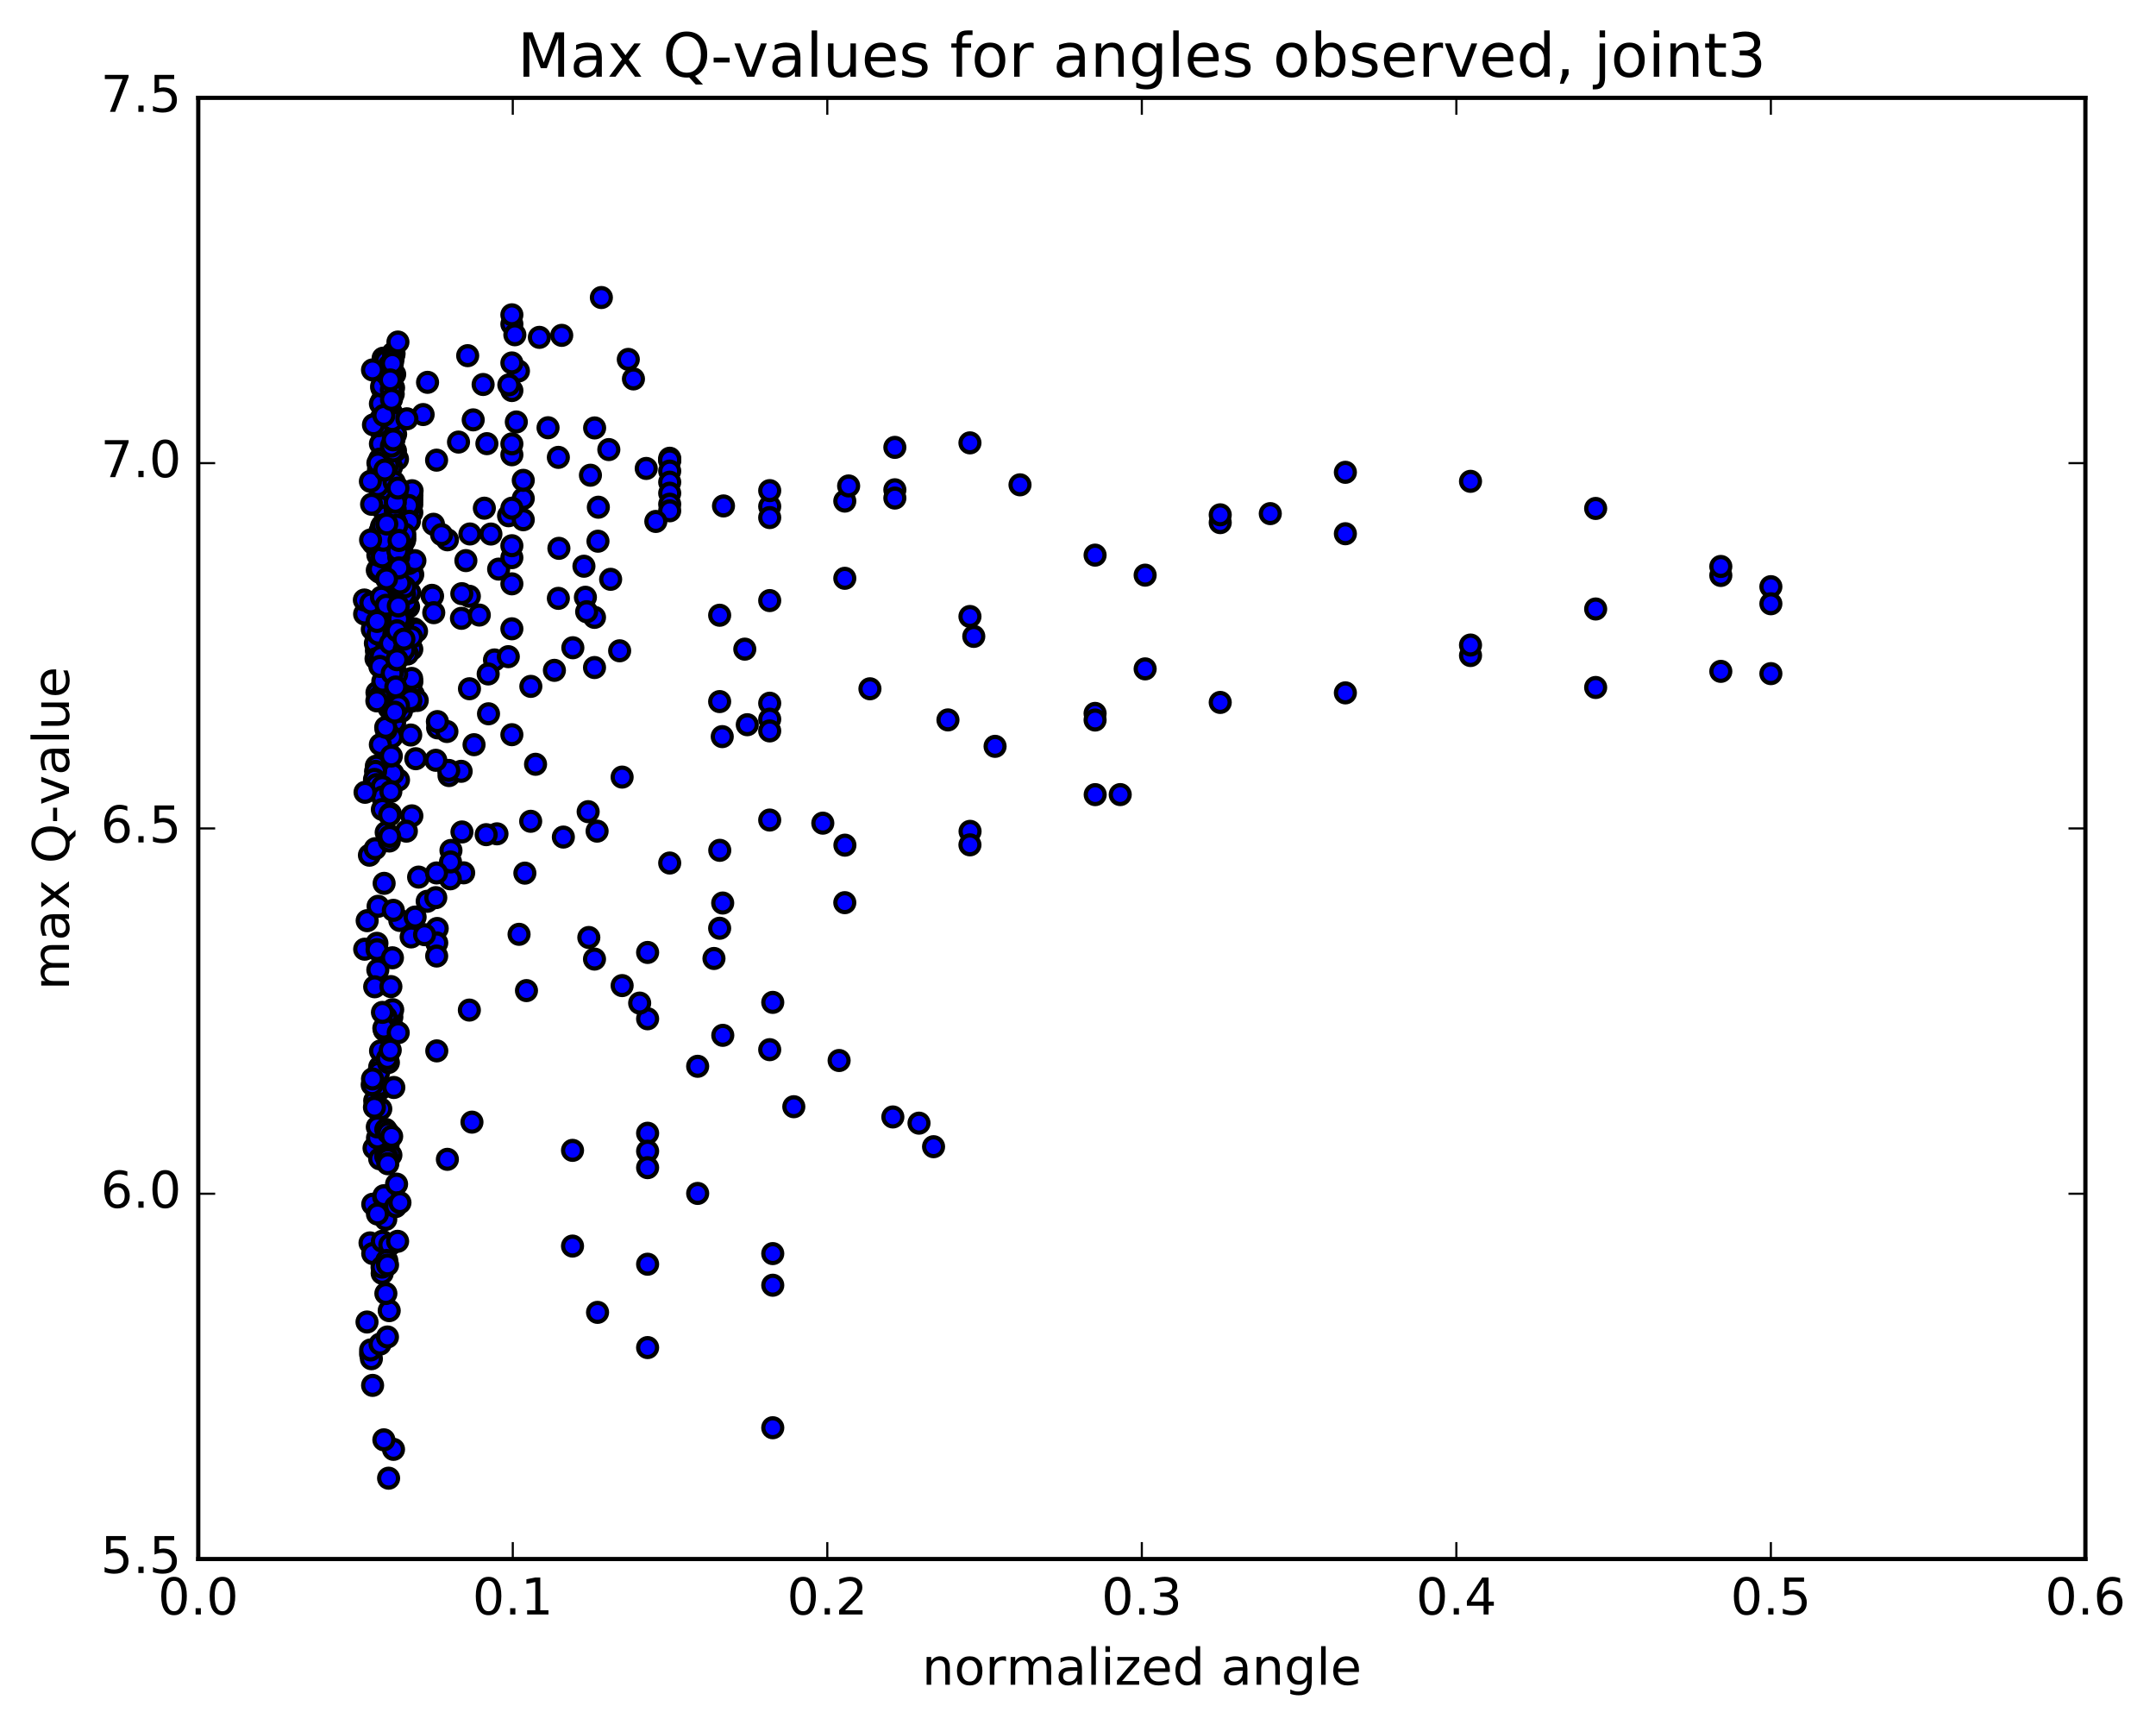 <?xml version="1.0" encoding="utf-8" standalone="no"?>
<!DOCTYPE svg PUBLIC "-//W3C//DTD SVG 1.1//EN"
  "http://www.w3.org/Graphics/SVG/1.1/DTD/svg11.dtd">
<!-- Created with matplotlib (http://matplotlib.org/) -->
<svg height="408pt" version="1.1" viewBox="0 0 510 408" width="510pt" xmlns="http://www.w3.org/2000/svg" xmlns:xlink="http://www.w3.org/1999/xlink">
 <defs>
  <style type="text/css">
*{stroke-linecap:butt;stroke-linejoin:round;stroke-miterlimit:100000;}
  </style>
 </defs>
 <g id="figure_1">
  <g id="patch_1">
   <path d="M 0 408.169 
L 510.039 408.169 
L 510.039 0 
L 0 0 
z
" style="fill:#ffffff;"/>
  </g>
  <g id="axes_1">
   <g id="patch_2">
    <path d="M 46.898 368.742 
L 493.298 368.742 
L 493.298 23.142 
L 46.898 23.142 
z
" style="fill:#ffffff;"/>
   </g>
   <g id="PathCollection_1">
    <defs>
     <path d="M 0 2.236 
C 0.593 2.236 1.162 2 1.581 1.581 
C 2 1.162 2.236 0.593 2.236 0 
C 2.236 -0.593 2 -1.162 1.581 -1.581 
C 1.162 -2 0.593 -2.236 0 -2.236 
C -0.593 -2.236 -1.162 -2 -1.581 -1.581 
C -2 -1.162 -2.236 -0.593 -2.236 0 
C -2.236 0.593 -2 1.162 -1.581 1.581 
C -1.162 2 -0.593 2.236 0 2.236 
z
" id="mff7d2a9a98" style="stroke:#000000;"/>
    </defs>
    <g clip-path="url(#p1fd5a034fa)">
     <use style="fill:#0000ff;stroke:#000000;" x="91.347" xlink:href="#mff7d2a9a98" y="123.785"/>
     <use style="fill:#0000ff;stroke:#000000;" x="418.898" xlink:href="#mff7d2a9a98" y="159.329"/>
     <use style="fill:#0000ff;stroke:#000000;" x="407.056" xlink:href="#mff7d2a9a98" y="158.791"/>
     <use style="fill:#0000ff;stroke:#000000;" x="377.453" xlink:href="#mff7d2a9a98" y="162.602"/>
     <use style="fill:#0000ff;stroke:#000000;" x="347.85" xlink:href="#mff7d2a9a98" y="155.046"/>
     <use style="fill:#0000ff;stroke:#000000;" x="318.247" xlink:href="#mff7d2a9a98" y="126.24"/>
     <use style="fill:#0000ff;stroke:#000000;" x="300.485" xlink:href="#mff7d2a9a98" y="121.482"/>
     <use style="fill:#0000ff;stroke:#000000;" x="288.644" xlink:href="#mff7d2a9a98" y="123.611"/>
     <use style="fill:#0000ff;stroke:#000000;" x="259.042" xlink:href="#mff7d2a9a98" y="131.3"/>
     <use style="fill:#0000ff;stroke:#000000;" x="241.28" xlink:href="#mff7d2a9a98" y="114.671"/>
     <use style="fill:#0000ff;stroke:#000000;" x="229.439" xlink:href="#mff7d2a9a98" y="104.746"/>
     <use style="fill:#0000ff;stroke:#000000;" x="211.677" xlink:href="#mff7d2a9a98" y="105.814"/>
     <use style="fill:#0000ff;stroke:#000000;" x="211.677" xlink:href="#mff7d2a9a98" y="115.845"/>
     <use style="fill:#0000ff;stroke:#000000;" x="211.676" xlink:href="#mff7d2a9a98" y="117.801"/>
     <use style="fill:#0000ff;stroke:#000000;" x="199.835" xlink:href="#mff7d2a9a98" y="118.52"/>
     <use style="fill:#0000ff;stroke:#000000;" x="182.073" xlink:href="#mff7d2a9a98" y="119.778"/>
     <use style="fill:#0000ff;stroke:#000000;" x="182.073" xlink:href="#mff7d2a9a98" y="116.044"/>
     <use style="fill:#0000ff;stroke:#000000;" x="182.073" xlink:href="#mff7d2a9a98" y="122.416"/>
     <use style="fill:#0000ff;stroke:#000000;" x="182.074" xlink:href="#mff7d2a9a98" y="142.052"/>
     <use style="fill:#0000ff;stroke:#000000;" x="182.073" xlink:href="#mff7d2a9a98" y="166.327"/>
     <use style="fill:#0000ff;stroke:#000000;" x="182.073" xlink:href="#mff7d2a9a98" y="193.958"/>
     <use style="fill:#0000ff;stroke:#000000;" x="182.073" xlink:href="#mff7d2a9a98" y="248.27"/>
     <use style="fill:#0000ff;stroke:#000000;" x="182.073" xlink:href="#mff7d2a9a98" y="170.1"/>
     <use style="fill:#0000ff;stroke:#000000;" x="182.073" xlink:href="#mff7d2a9a98" y="172.878"/>
     <use style="fill:#0000ff;stroke:#000000;" x="170.232" xlink:href="#mff7d2a9a98" y="165.939"/>
     <use style="fill:#0000ff;stroke:#000000;" x="140.629" xlink:href="#mff7d2a9a98" y="146.02"/>
     <use style="fill:#0000ff;stroke:#000000;" x="111.026" xlink:href="#mff7d2a9a98" y="141.032"/>
     <use style="fill:#0000ff;stroke:#000000;" x="93.214" xlink:href="#mff7d2a9a98" y="139.436"/>
     <use style="fill:#0000ff;stroke:#000000;" x="92.82" xlink:href="#mff7d2a9a98" y="141.968"/>
     <use style="fill:#0000ff;stroke:#000000;" x="92.427" xlink:href="#mff7d2a9a98" y="117.477"/>
     <use style="fill:#0000ff;stroke:#000000;" x="93.194" xlink:href="#mff7d2a9a98" y="103.964"/>
     <use style="fill:#0000ff;stroke:#000000;" x="93.018" xlink:href="#mff7d2a9a98" y="93.211"/>
     <use style="fill:#0000ff;stroke:#000000;" x="93.219" xlink:href="#mff7d2a9a98" y="83.646"/>
     <use style="fill:#0000ff;stroke:#000000;" x="92.944" xlink:href="#mff7d2a9a98" y="83.529"/>
     <use style="fill:#0000ff;stroke:#000000;" x="92.691" xlink:href="#mff7d2a9a98" y="86.242"/>
     <use style="fill:#0000ff;stroke:#000000;" x="93.365" xlink:href="#mff7d2a9a98" y="88.536"/>
     <use style="fill:#0000ff;stroke:#000000;" x="93.099" xlink:href="#mff7d2a9a98" y="91.727"/>
     <use style="fill:#0000ff;stroke:#000000;" x="92.658" xlink:href="#mff7d2a9a98" y="97.667"/>
     <use style="fill:#0000ff;stroke:#000000;" x="92.736" xlink:href="#mff7d2a9a98" y="104.448"/>
     <use style="fill:#0000ff;stroke:#000000;" x="96.062" xlink:href="#mff7d2a9a98" y="134.955"/>
     <use style="fill:#0000ff;stroke:#000000;" x="109.155" xlink:href="#mff7d2a9a98" y="146.244"/>
     <use style="fill:#0000ff;stroke:#000000;" x="115.175" xlink:href="#mff7d2a9a98" y="104.935"/>
     <use style="fill:#0000ff;stroke:#000000;" x="97.414" xlink:href="#mff7d2a9a98" y="121.236"/>
     <use style="fill:#0000ff;stroke:#000000;" x="97.413" xlink:href="#mff7d2a9a98" y="153.559"/>
     <use style="fill:#0000ff;stroke:#000000;" x="96.388" xlink:href="#mff7d2a9a98" y="154.686"/>
     <use style="fill:#0000ff;stroke:#000000;" x="91.804" xlink:href="#mff7d2a9a98" y="140.119"/>
     <use style="fill:#0000ff;stroke:#000000;" x="92.078" xlink:href="#mff7d2a9a98" y="154.025"/>
     <use style="fill:#0000ff;stroke:#000000;" x="94.054" xlink:href="#mff7d2a9a98" y="160.426"/>
     <use style="fill:#0000ff;stroke:#000000;" x="96.001" xlink:href="#mff7d2a9a98" y="162.727"/>
     <use style="fill:#0000ff;stroke:#000000;" x="91.766" xlink:href="#mff7d2a9a98" y="181.745"/>
     <use style="fill:#0000ff;stroke:#000000;" x="92.03" xlink:href="#mff7d2a9a98" y="167.505"/>
     <use style="fill:#0000ff;stroke:#000000;" x="91.859" xlink:href="#mff7d2a9a98" y="152.209"/>
     <use style="fill:#0000ff;stroke:#000000;" x="91.532" xlink:href="#mff7d2a9a98" y="136.126"/>
     <use style="fill:#0000ff;stroke:#000000;" x="91.392" xlink:href="#mff7d2a9a98" y="127.899"/>
     <use style="fill:#0000ff;stroke:#000000;" x="91.432" xlink:href="#mff7d2a9a98" y="127.453"/>
     <use style="fill:#0000ff;stroke:#000000;" x="92.906" xlink:href="#mff7d2a9a98" y="127.806"/>
     <use style="fill:#0000ff;stroke:#000000;" x="95.737" xlink:href="#mff7d2a9a98" y="139.167"/>
     <use style="fill:#0000ff;stroke:#000000;" x="95.577" xlink:href="#mff7d2a9a98" y="138.444"/>
     <use style="fill:#0000ff;stroke:#000000;" x="91.504" xlink:href="#mff7d2a9a98" y="119.779"/>
     <use style="fill:#0000ff;stroke:#000000;" x="91.78" xlink:href="#mff7d2a9a98" y="118.1"/>
     <use style="fill:#0000ff;stroke:#000000;" x="92.833" xlink:href="#mff7d2a9a98" y="118.024"/>
     <use style="fill:#0000ff;stroke:#000000;" x="97.428" xlink:href="#mff7d2a9a98" y="161.245"/>
     <use style="fill:#0000ff;stroke:#000000;" x="111.055" xlink:href="#mff7d2a9a98" y="162.903"/>
     <use style="fill:#0000ff;stroke:#000000;" x="140.658" xlink:href="#mff7d2a9a98" y="101.214"/>
     <use style="fill:#0000ff;stroke:#000000;" x="158.419" xlink:href="#mff7d2a9a98" y="108.959"/>
     <use style="fill:#0000ff;stroke:#000000;" x="158.419" xlink:href="#mff7d2a9a98" y="108.383"/>
     <use style="fill:#0000ff;stroke:#000000;" x="158.419" xlink:href="#mff7d2a9a98" y="108.777"/>
     <use style="fill:#0000ff;stroke:#000000;" x="158.419" xlink:href="#mff7d2a9a98" y="111.417"/>
     <use style="fill:#0000ff;stroke:#000000;" x="158.419" xlink:href="#mff7d2a9a98" y="114.044"/>
     <use style="fill:#0000ff;stroke:#000000;" x="158.419" xlink:href="#mff7d2a9a98" y="116.648"/>
     <use style="fill:#0000ff;stroke:#000000;" x="158.419" xlink:href="#mff7d2a9a98" y="119.249"/>
     <use style="fill:#0000ff;stroke:#000000;" x="158.419" xlink:href="#mff7d2a9a98" y="120.815"/>
     <use style="fill:#0000ff;stroke:#000000;" x="158.419" xlink:href="#mff7d2a9a98" y="204.124"/>
     <use style="fill:#0000ff;stroke:#000000;" x="170.26" xlink:href="#mff7d2a9a98" y="201.12"/>
     <use style="fill:#0000ff;stroke:#000000;" x="199.862" xlink:href="#mff7d2a9a98" y="199.9"/>
     <use style="fill:#0000ff;stroke:#000000;" x="229.465" xlink:href="#mff7d2a9a98" y="196.633"/>
     <use style="fill:#0000ff;stroke:#000000;" x="259.067" xlink:href="#mff7d2a9a98" y="187.947"/>
     <use style="fill:#0000ff;stroke:#000000;" x="264.988" xlink:href="#mff7d2a9a98" y="187.938"/>
     <use style="fill:#0000ff;stroke:#000000;" x="235.385" xlink:href="#mff7d2a9a98" y="176.525"/>
     <use style="fill:#0000ff;stroke:#000000;" x="205.783" xlink:href="#mff7d2a9a98" y="162.912"/>
     <use style="fill:#0000ff;stroke:#000000;" x="176.18" xlink:href="#mff7d2a9a98" y="153.537"/>
     <use style="fill:#0000ff;stroke:#000000;" x="146.577" xlink:href="#mff7d2a9a98" y="153.928"/>
     <use style="fill:#0000ff;stroke:#000000;" x="116.974" xlink:href="#mff7d2a9a98" y="156.091"/>
     <use style="fill:#0000ff;stroke:#000000;" x="102.173" xlink:href="#mff7d2a9a98" y="140.807"/>
     <use style="fill:#0000ff;stroke:#000000;" x="97.639" xlink:href="#mff7d2a9a98" y="135.88"/>
     <use style="fill:#0000ff;stroke:#000000;" x="92.373" xlink:href="#mff7d2a9a98" y="120.707"/>
     <use style="fill:#0000ff;stroke:#000000;" x="91.728" xlink:href="#mff7d2a9a98" y="118.962"/>
     <use style="fill:#0000ff;stroke:#000000;" x="94.918" xlink:href="#mff7d2a9a98" y="154.758"/>
     <use style="fill:#0000ff;stroke:#000000;" x="96.53" xlink:href="#mff7d2a9a98" y="151.02"/>
     <use style="fill:#0000ff;stroke:#000000;" x="91.664" xlink:href="#mff7d2a9a98" y="108.76"/>
     <use style="fill:#0000ff;stroke:#000000;" x="91.585" xlink:href="#mff7d2a9a98" y="116.501"/>
     <use style="fill:#0000ff;stroke:#000000;" x="94.221" xlink:href="#mff7d2a9a98" y="149.548"/>
     <use style="fill:#0000ff;stroke:#000000;" x="96.035" xlink:href="#mff7d2a9a98" y="149.218"/>
     <use style="fill:#0000ff;stroke:#000000;" x="91.678" xlink:href="#mff7d2a9a98" y="134.268"/>
     <use style="fill:#0000ff;stroke:#000000;" x="91.224" xlink:href="#mff7d2a9a98" y="147.446"/>
     <use style="fill:#0000ff;stroke:#000000;" x="92.039" xlink:href="#mff7d2a9a98" y="144.866"/>
     <use style="fill:#0000ff;stroke:#000000;" x="93.59" xlink:href="#mff7d2a9a98" y="136.31"/>
     <use style="fill:#0000ff;stroke:#000000;" x="97.789" xlink:href="#mff7d2a9a98" y="164.257"/>
     <use style="fill:#0000ff;stroke:#000000;" x="98.701" xlink:href="#mff7d2a9a98" y="165.676"/>
     <use style="fill:#0000ff;stroke:#000000;" x="93.365" xlink:href="#mff7d2a9a98" y="170.806"/>
     <use style="fill:#0000ff;stroke:#000000;" x="92.365" xlink:href="#mff7d2a9a98" y="178.966"/>
     <use style="fill:#0000ff;stroke:#000000;" x="95.9" xlink:href="#mff7d2a9a98" y="151.48"/>
     <use style="fill:#0000ff;stroke:#000000;" x="97.375" xlink:href="#mff7d2a9a98" y="160.459"/>
     <use style="fill:#0000ff;stroke:#000000;" x="92.679" xlink:href="#mff7d2a9a98" y="174.338"/>
     <use style="fill:#0000ff;stroke:#000000;" x="93.833" xlink:href="#mff7d2a9a98" y="159.456"/>
     <use style="fill:#0000ff;stroke:#000000;" x="97.966" xlink:href="#mff7d2a9a98" y="148.739"/>
     <use style="fill:#0000ff;stroke:#000000;" x="98.533" xlink:href="#mff7d2a9a98" y="149.296"/>
     <use style="fill:#0000ff;stroke:#000000;" x="94.205" xlink:href="#mff7d2a9a98" y="147"/>
     <use style="fill:#0000ff;stroke:#000000;" x="91.885" xlink:href="#mff7d2a9a98" y="125.749"/>
     <use style="fill:#0000ff;stroke:#000000;" x="92.739" xlink:href="#mff7d2a9a98" y="123.673"/>
     <use style="fill:#0000ff;stroke:#000000;" x="94.539" xlink:href="#mff7d2a9a98" y="140.891"/>
     <use style="fill:#0000ff;stroke:#000000;" x="96.648" xlink:href="#mff7d2a9a98" y="143.567"/>
     <use style="fill:#0000ff;stroke:#000000;" x="91.965" xlink:href="#mff7d2a9a98" y="119.109"/>
     <use style="fill:#0000ff;stroke:#000000;" x="91.683" xlink:href="#mff7d2a9a98" y="119.56"/>
     <use style="fill:#0000ff;stroke:#000000;" x="95.336" xlink:href="#mff7d2a9a98" y="147.182"/>
     <use style="fill:#0000ff;stroke:#000000;" x="97.246" xlink:href="#mff7d2a9a98" y="150.674"/>
     <use style="fill:#0000ff;stroke:#000000;" x="92.209" xlink:href="#mff7d2a9a98" y="134.061"/>
     <use style="fill:#0000ff;stroke:#000000;" x="92.606" xlink:href="#mff7d2a9a98" y="138.564"/>
     <use style="fill:#0000ff;stroke:#000000;" x="97.428" xlink:href="#mff7d2a9a98" y="192.965"/>
     <use style="fill:#0000ff;stroke:#000000;" x="99.023" xlink:href="#mff7d2a9a98" y="207.452"/>
     <use style="fill:#0000ff;stroke:#000000;" x="93.898" xlink:href="#mff7d2a9a98" y="149.118"/>
     <use style="fill:#0000ff;stroke:#000000;" x="92.677" xlink:href="#mff7d2a9a98" y="158.712"/>
     <use style="fill:#0000ff;stroke:#000000;" x="97.254" xlink:href="#mff7d2a9a98" y="221.602"/>
     <use style="fill:#0000ff;stroke:#000000;" x="111.641" xlink:href="#mff7d2a9a98" y="265.41"/>
     <use style="fill:#0000ff;stroke:#000000;" x="141.244" xlink:href="#mff7d2a9a98" y="196.58"/>
     <use style="fill:#0000ff;stroke:#000000;" x="170.847" xlink:href="#mff7d2a9a98" y="174.226"/>
     <use style="fill:#0000ff;stroke:#000000;" x="176.767" xlink:href="#mff7d2a9a98" y="171.411"/>
     <use style="fill:#0000ff;stroke:#000000;" x="147.164" xlink:href="#mff7d2a9a98" y="183.799"/>
     <use style="fill:#0000ff;stroke:#000000;" x="117.561" xlink:href="#mff7d2a9a98" y="197.219"/>
     <use style="fill:#0000ff;stroke:#000000;" x="101.052" xlink:href="#mff7d2a9a98" y="213.175"/>
     <use style="fill:#0000ff;stroke:#000000;" x="110.204" xlink:href="#mff7d2a9a98" y="132.596"/>
     <use style="fill:#0000ff;stroke:#000000;" x="116.124" xlink:href="#mff7d2a9a98" y="126.31"/>
     <use style="fill:#0000ff;stroke:#000000;" x="97.405" xlink:href="#mff7d2a9a98" y="119.333"/>
     <use style="fill:#0000ff;stroke:#000000;" x="97.413" xlink:href="#mff7d2a9a98" y="118.284"/>
     <use style="fill:#0000ff;stroke:#000000;" x="97.431" xlink:href="#mff7d2a9a98" y="117.207"/>
     <use style="fill:#0000ff;stroke:#000000;" x="97.478" xlink:href="#mff7d2a9a98" y="116.07"/>
     <use style="fill:#0000ff;stroke:#000000;" x="96.633" xlink:href="#mff7d2a9a98" y="119.548"/>
     <use style="fill:#0000ff;stroke:#000000;" x="95.249" xlink:href="#mff7d2a9a98" y="128.592"/>
     <use style="fill:#0000ff;stroke:#000000;" x="93.132" xlink:href="#mff7d2a9a98" y="125.917"/>
     <use style="fill:#0000ff;stroke:#000000;" x="93.804" xlink:href="#mff7d2a9a98" y="122.041"/>
     <use style="fill:#0000ff;stroke:#000000;" x="95.681" xlink:href="#mff7d2a9a98" y="127.864"/>
     <use style="fill:#0000ff;stroke:#000000;" x="94.028" xlink:href="#mff7d2a9a98" y="108.592"/>
     <use style="fill:#0000ff;stroke:#000000;" x="93.548" xlink:href="#mff7d2a9a98" y="106.624"/>
     <use style="fill:#0000ff;stroke:#000000;" x="95.129" xlink:href="#mff7d2a9a98" y="130.568"/>
     <use style="fill:#0000ff;stroke:#000000;" x="94.06" xlink:href="#mff7d2a9a98" y="122.696"/>
     <use style="fill:#0000ff;stroke:#000000;" x="94.635" xlink:href="#mff7d2a9a98" y="136.689"/>
     <use style="fill:#0000ff;stroke:#000000;" x="93.714" xlink:href="#mff7d2a9a98" y="130.677"/>
     <use style="fill:#0000ff;stroke:#000000;" x="95.55" xlink:href="#mff7d2a9a98" y="143.502"/>
     <use style="fill:#0000ff;stroke:#000000;" x="94.68" xlink:href="#mff7d2a9a98" y="147.621"/>
     <use style="fill:#0000ff;stroke:#000000;" x="94.273" xlink:href="#mff7d2a9a98" y="148.553"/>
     <use style="fill:#0000ff;stroke:#000000;" x="93.769" xlink:href="#mff7d2a9a98" y="153.089"/>
     <use style="fill:#0000ff;stroke:#000000;" x="94.95" xlink:href="#mff7d2a9a98" y="168.228"/>
     <use style="fill:#0000ff;stroke:#000000;" x="96.125" xlink:href="#mff7d2a9a98" y="196.586"/>
     <use style="fill:#0000ff;stroke:#000000;" x="106.213" xlink:href="#mff7d2a9a98" y="183.438"/>
     <use style="fill:#0000ff;stroke:#000000;" x="112.134" xlink:href="#mff7d2a9a98" y="176.137"/>
     <use style="fill:#0000ff;stroke:#000000;" x="94.266" xlink:href="#mff7d2a9a98" y="184.48"/>
     <use style="fill:#0000ff;stroke:#000000;" x="95.905" xlink:href="#mff7d2a9a98" y="142.9"/>
     <use style="fill:#0000ff;stroke:#000000;" x="96.716" xlink:href="#mff7d2a9a98" y="135.594"/>
     <use style="fill:#0000ff;stroke:#000000;" x="91.613" xlink:href="#mff7d2a9a98" y="148.44"/>
     <use style="fill:#0000ff;stroke:#000000;" x="91.813" xlink:href="#mff7d2a9a98" y="145.024"/>
     <use style="fill:#0000ff;stroke:#000000;" x="92.048" xlink:href="#mff7d2a9a98" y="141.813"/>
     <use style="fill:#0000ff;stroke:#000000;" x="93.283" xlink:href="#mff7d2a9a98" y="137.916"/>
     <use style="fill:#0000ff;stroke:#000000;" x="95.137" xlink:href="#mff7d2a9a98" y="124.011"/>
     <use style="fill:#0000ff;stroke:#000000;" x="93.489" xlink:href="#mff7d2a9a98" y="127.997"/>
     <use style="fill:#0000ff;stroke:#000000;" x="93.567" xlink:href="#mff7d2a9a98" y="124.817"/>
     <use style="fill:#0000ff;stroke:#000000;" x="96.849" xlink:href="#mff7d2a9a98" y="123.295"/>
     <use style="fill:#0000ff;stroke:#000000;" x="95.762" xlink:href="#mff7d2a9a98" y="127.335"/>
     <use style="fill:#0000ff;stroke:#000000;" x="91.533" xlink:href="#mff7d2a9a98" y="116.611"/>
     <use style="fill:#0000ff;stroke:#000000;" x="92.012" xlink:href="#mff7d2a9a98" y="123.644"/>
     <use style="fill:#0000ff;stroke:#000000;" x="93.876" xlink:href="#mff7d2a9a98" y="116.953"/>
     <use style="fill:#0000ff;stroke:#000000;" x="97.196" xlink:href="#mff7d2a9a98" y="136.391"/>
     <use style="fill:#0000ff;stroke:#000000;" x="97.443" xlink:href="#mff7d2a9a98" y="136.097"/>
     <use style="fill:#0000ff;stroke:#000000;" x="92.313" xlink:href="#mff7d2a9a98" y="141.64"/>
     <use style="fill:#0000ff;stroke:#000000;" x="91.867" xlink:href="#mff7d2a9a98" y="145.585"/>
     <use style="fill:#0000ff;stroke:#000000;" x="95.395" xlink:href="#mff7d2a9a98" y="142.651"/>
     <use style="fill:#0000ff;stroke:#000000;" x="96.276" xlink:href="#mff7d2a9a98" y="142.446"/>
     <use style="fill:#0000ff;stroke:#000000;" x="91.411" xlink:href="#mff7d2a9a98" y="162.854"/>
     <use style="fill:#0000ff;stroke:#000000;" x="92.138" xlink:href="#mff7d2a9a98" y="160.403"/>
     <use style="fill:#0000ff;stroke:#000000;" x="96.677" xlink:href="#mff7d2a9a98" y="151.02"/>
     <use style="fill:#0000ff;stroke:#000000;" x="95.774" xlink:href="#mff7d2a9a98" y="151.114"/>
     <use style="fill:#0000ff;stroke:#000000;" x="91.14" xlink:href="#mff7d2a9a98" y="179.98"/>
     <use style="fill:#0000ff;stroke:#000000;" x="91.336" xlink:href="#mff7d2a9a98" y="172.569"/>
     <use style="fill:#0000ff;stroke:#000000;" x="93.719" xlink:href="#mff7d2a9a98" y="163.178"/>
     <use style="fill:#0000ff;stroke:#000000;" x="92.447" xlink:href="#mff7d2a9a98" y="148.008"/>
     <use style="fill:#0000ff;stroke:#000000;" x="92.512" xlink:href="#mff7d2a9a98" y="143.257"/>
     <use style="fill:#0000ff;stroke:#000000;" x="94.47" xlink:href="#mff7d2a9a98" y="129.695"/>
     <use style="fill:#0000ff;stroke:#000000;" x="95.263" xlink:href="#mff7d2a9a98" y="139.725"/>
     <use style="fill:#0000ff;stroke:#000000;" x="91.479" xlink:href="#mff7d2a9a98" y="129.89"/>
     <use style="fill:#0000ff;stroke:#000000;" x="93.576" xlink:href="#mff7d2a9a98" y="127.126"/>
     <use style="fill:#0000ff;stroke:#000000;" x="94.942" xlink:href="#mff7d2a9a98" y="129.132"/>
     <use style="fill:#0000ff;stroke:#000000;" x="95.761" xlink:href="#mff7d2a9a98" y="126.37"/>
     <use style="fill:#0000ff;stroke:#000000;" x="91.517" xlink:href="#mff7d2a9a98" y="116.901"/>
     <use style="fill:#0000ff;stroke:#000000;" x="92.632" xlink:href="#mff7d2a9a98" y="110.425"/>
     <use style="fill:#0000ff;stroke:#000000;" x="96.709" xlink:href="#mff7d2a9a98" y="133.292"/>
     <use style="fill:#0000ff;stroke:#000000;" x="98.146" xlink:href="#mff7d2a9a98" y="132.607"/>
     <use style="fill:#0000ff;stroke:#000000;" x="92.674" xlink:href="#mff7d2a9a98" y="130.38"/>
     <use style="fill:#0000ff;stroke:#000000;" x="93.277" xlink:href="#mff7d2a9a98" y="129.436"/>
     <use style="fill:#0000ff;stroke:#000000;" x="96.943" xlink:href="#mff7d2a9a98" y="140.172"/>
     <use style="fill:#0000ff;stroke:#000000;" x="95.708" xlink:href="#mff7d2a9a98" y="140.654"/>
     <use style="fill:#0000ff;stroke:#000000;" x="92.541" xlink:href="#mff7d2a9a98" y="149.1"/>
     <use style="fill:#0000ff;stroke:#000000;" x="94.326" xlink:href="#mff7d2a9a98" y="146.391"/>
     <use style="fill:#0000ff;stroke:#000000;" x="418.898" xlink:href="#mff7d2a9a98" y="138.76"/>
     <use style="fill:#0000ff;stroke:#000000;" x="407.056" xlink:href="#mff7d2a9a98" y="136.106"/>
     <use style="fill:#0000ff;stroke:#000000;" x="377.453" xlink:href="#mff7d2a9a98" y="120.259"/>
     <use style="fill:#0000ff;stroke:#000000;" x="347.85" xlink:href="#mff7d2a9a98" y="113.843"/>
     <use style="fill:#0000ff;stroke:#000000;" x="318.247" xlink:href="#mff7d2a9a98" y="111.711"/>
     <use style="fill:#0000ff;stroke:#000000;" x="288.644" xlink:href="#mff7d2a9a98" y="121.764"/>
     <use style="fill:#0000ff;stroke:#000000;" x="270.882" xlink:href="#mff7d2a9a98" y="136.037"/>
     <use style="fill:#0000ff;stroke:#000000;" x="270.883" xlink:href="#mff7d2a9a98" y="158.204"/>
     <use style="fill:#0000ff;stroke:#000000;" x="259.042" xlink:href="#mff7d2a9a98" y="168.735"/>
     <use style="fill:#0000ff;stroke:#000000;" x="229.44" xlink:href="#mff7d2a9a98" y="145.813"/>
     <use style="fill:#0000ff;stroke:#000000;" x="199.838" xlink:href="#mff7d2a9a98" y="136.782"/>
     <use style="fill:#0000ff;stroke:#000000;" x="170.235" xlink:href="#mff7d2a9a98" y="145.518"/>
     <use style="fill:#0000ff;stroke:#000000;" x="140.632" xlink:href="#mff7d2a9a98" y="157.888"/>
     <use style="fill:#0000ff;stroke:#000000;" x="117.954" xlink:href="#mff7d2a9a98" y="134.606"/>
     <use style="fill:#0000ff;stroke:#000000;" x="93.584" xlink:href="#mff7d2a9a98" y="102.68"/>
     <use style="fill:#0000ff;stroke:#000000;" x="91.406" xlink:href="#mff7d2a9a98" y="98.448"/>
     <use style="fill:#0000ff;stroke:#000000;" x="90.573" xlink:href="#mff7d2a9a98" y="108.363"/>
     <use style="fill:#0000ff;stroke:#000000;" x="89.341" xlink:href="#mff7d2a9a98" y="119.352"/>
     <use style="fill:#0000ff;stroke:#000000;" x="89.179" xlink:href="#mff7d2a9a98" y="129.591"/>
     <use style="fill:#0000ff;stroke:#000000;" x="90.421" xlink:href="#mff7d2a9a98" y="149.817"/>
     <use style="fill:#0000ff;stroke:#000000;" x="90.892" xlink:href="#mff7d2a9a98" y="141.288"/>
     <use style="fill:#0000ff;stroke:#000000;" x="91.324" xlink:href="#mff7d2a9a98" y="132.579"/>
     <use style="fill:#0000ff;stroke:#000000;" x="91.647" xlink:href="#mff7d2a9a98" y="131.46"/>
     <use style="fill:#0000ff;stroke:#000000;" x="92.276" xlink:href="#mff7d2a9a98" y="123.776"/>
     <use style="fill:#0000ff;stroke:#000000;" x="92.363" xlink:href="#mff7d2a9a98" y="116.267"/>
     <use style="fill:#0000ff;stroke:#000000;" x="91.776" xlink:href="#mff7d2a9a98" y="109.84"/>
     <use style="fill:#0000ff;stroke:#000000;" x="91.672" xlink:href="#mff7d2a9a98" y="103.099"/>
     <use style="fill:#0000ff;stroke:#000000;" x="91.876" xlink:href="#mff7d2a9a98" y="95.933"/>
     <use style="fill:#0000ff;stroke:#000000;" x="92.047" xlink:href="#mff7d2a9a98" y="89.661"/>
     <use style="fill:#0000ff;stroke:#000000;" x="91.833" xlink:href="#mff7d2a9a98" y="88.788"/>
     <use style="fill:#0000ff;stroke:#000000;" x="91.647" xlink:href="#mff7d2a9a98" y="89.831"/>
     <use style="fill:#0000ff;stroke:#000000;" x="91.59" xlink:href="#mff7d2a9a98" y="88.97"/>
     <use style="fill:#0000ff;stroke:#000000;" x="91.491" xlink:href="#mff7d2a9a98" y="95.272"/>
     <use style="fill:#0000ff;stroke:#000000;" x="90.316" xlink:href="#mff7d2a9a98" y="94.831"/>
     <use style="fill:#0000ff;stroke:#000000;" x="90.309" xlink:href="#mff7d2a9a98" y="91.719"/>
     <use style="fill:#0000ff;stroke:#000000;" x="89.986" xlink:href="#mff7d2a9a98" y="95.485"/>
     <use style="fill:#0000ff;stroke:#000000;" x="90.12" xlink:href="#mff7d2a9a98" y="98.993"/>
     <use style="fill:#0000ff;stroke:#000000;" x="90.044" xlink:href="#mff7d2a9a98" y="101.732"/>
     <use style="fill:#0000ff;stroke:#000000;" x="89.989" xlink:href="#mff7d2a9a98" y="104.962"/>
     <use style="fill:#0000ff;stroke:#000000;" x="89.833" xlink:href="#mff7d2a9a98" y="108.586"/>
     <use style="fill:#0000ff;stroke:#000000;" x="90.439" xlink:href="#mff7d2a9a98" y="112.105"/>
     <use style="fill:#0000ff;stroke:#000000;" x="90.52" xlink:href="#mff7d2a9a98" y="116.112"/>
     <use style="fill:#0000ff;stroke:#000000;" x="91.27" xlink:href="#mff7d2a9a98" y="120.084"/>
     <use style="fill:#0000ff;stroke:#000000;" x="91.76" xlink:href="#mff7d2a9a98" y="131.842"/>
     <use style="fill:#0000ff;stroke:#000000;" x="91.778" xlink:href="#mff7d2a9a98" y="136.98"/>
     <use style="fill:#0000ff;stroke:#000000;" x="91.653" xlink:href="#mff7d2a9a98" y="142.57"/>
     <use style="fill:#0000ff;stroke:#000000;" x="91.844" xlink:href="#mff7d2a9a98" y="131.262"/>
     <use style="fill:#0000ff;stroke:#000000;" x="90.722" xlink:href="#mff7d2a9a98" y="117.892"/>
     <use style="fill:#0000ff;stroke:#000000;" x="89.538" xlink:href="#mff7d2a9a98" y="111.106"/>
     <use style="fill:#0000ff;stroke:#000000;" x="89.393" xlink:href="#mff7d2a9a98" y="114.88"/>
     <use style="fill:#0000ff;stroke:#000000;" x="89.876" xlink:href="#mff7d2a9a98" y="125.678"/>
     <use style="fill:#0000ff;stroke:#000000;" x="89.802" xlink:href="#mff7d2a9a98" y="135.354"/>
     <use style="fill:#0000ff;stroke:#000000;" x="89.511" xlink:href="#mff7d2a9a98" y="128.002"/>
     <use style="fill:#0000ff;stroke:#000000;" x="89.864" xlink:href="#mff7d2a9a98" y="119.777"/>
     <use style="fill:#0000ff;stroke:#000000;" x="91.227" xlink:href="#mff7d2a9a98" y="121.991"/>
     <use style="fill:#0000ff;stroke:#000000;" x="90.245" xlink:href="#mff7d2a9a98" y="124.538"/>
     <use style="fill:#0000ff;stroke:#000000;" x="90.014" xlink:href="#mff7d2a9a98" y="133.701"/>
     <use style="fill:#0000ff;stroke:#000000;" x="89.755" xlink:href="#mff7d2a9a98" y="126.903"/>
     <use style="fill:#0000ff;stroke:#000000;" x="89.908" xlink:href="#mff7d2a9a98" y="130.497"/>
     <use style="fill:#0000ff;stroke:#000000;" x="90.266" xlink:href="#mff7d2a9a98" y="133.543"/>
     <use style="fill:#0000ff;stroke:#000000;" x="89.25" xlink:href="#mff7d2a9a98" y="134.873"/>
     <use style="fill:#0000ff;stroke:#000000;" x="89.701" xlink:href="#mff7d2a9a98" y="134.611"/>
     <use style="fill:#0000ff;stroke:#000000;" x="89.704" xlink:href="#mff7d2a9a98" y="143.973"/>
     <use style="fill:#0000ff;stroke:#000000;" x="89.709" xlink:href="#mff7d2a9a98" y="153.971"/>
     <use style="fill:#0000ff;stroke:#000000;" x="88.066" xlink:href="#mff7d2a9a98" y="148.833"/>
     <use style="fill:#0000ff;stroke:#000000;" x="86.253" xlink:href="#mff7d2a9a98" y="145.238"/>
     <use style="fill:#0000ff;stroke:#000000;" x="86.19" xlink:href="#mff7d2a9a98" y="141.915"/>
     <use style="fill:#0000ff;stroke:#000000;" x="87.716" xlink:href="#mff7d2a9a98" y="142.603"/>
     <use style="fill:#0000ff;stroke:#000000;" x="89.033" xlink:href="#mff7d2a9a98" y="153.884"/>
     <use style="fill:#0000ff;stroke:#000000;" x="89.173" xlink:href="#mff7d2a9a98" y="163.802"/>
     <use style="fill:#0000ff;stroke:#000000;" x="89.582" xlink:href="#mff7d2a9a98" y="155.972"/>
     <use style="fill:#0000ff;stroke:#000000;" x="88.795" xlink:href="#mff7d2a9a98" y="152.149"/>
     <use style="fill:#0000ff;stroke:#000000;" x="88.95" xlink:href="#mff7d2a9a98" y="155.801"/>
     <use style="fill:#0000ff;stroke:#000000;" x="89.736" xlink:href="#mff7d2a9a98" y="156.549"/>
     <use style="fill:#0000ff;stroke:#000000;" x="89.77" xlink:href="#mff7d2a9a98" y="164.79"/>
     <use style="fill:#0000ff;stroke:#000000;" x="89.973" xlink:href="#mff7d2a9a98" y="176.107"/>
     <use style="fill:#0000ff;stroke:#000000;" x="90.075" xlink:href="#mff7d2a9a98" y="262.287"/>
     <use style="fill:#0000ff;stroke:#000000;" x="89.613" xlink:href="#mff7d2a9a98" y="183.461"/>
     <use style="fill:#0000ff;stroke:#000000;" x="88.176" xlink:href="#mff7d2a9a98" y="284.823"/>
     <use style="fill:#0000ff;stroke:#000000;" x="87.387" xlink:href="#mff7d2a9a98" y="202.272"/>
     <use style="fill:#0000ff;stroke:#000000;" x="87.528" xlink:href="#mff7d2a9a98" y="293.972"/>
     <use style="fill:#0000ff;stroke:#000000;" x="86.854" xlink:href="#mff7d2a9a98" y="217.76"/>
     <use style="fill:#0000ff;stroke:#000000;" x="86.817" xlink:href="#mff7d2a9a98" y="312.683"/>
     <use style="fill:#0000ff;stroke:#000000;" x="86.266" xlink:href="#mff7d2a9a98" y="224.508"/>
     <use style="fill:#0000ff;stroke:#000000;" x="87.662" xlink:href="#mff7d2a9a98" y="320.26"/>
     <use style="fill:#0000ff;stroke:#000000;" x="87.853" xlink:href="#mff7d2a9a98" y="321.366"/>
     <use style="fill:#0000ff;stroke:#000000;" x="88.136" xlink:href="#mff7d2a9a98" y="327.673"/>
     <use style="fill:#0000ff;stroke:#000000;" x="87.673" xlink:href="#mff7d2a9a98" y="319.289"/>
     <use style="fill:#0000ff;stroke:#000000;" x="88.169" xlink:href="#mff7d2a9a98" y="296.492"/>
     <use style="fill:#0000ff;stroke:#000000;" x="88.481" xlink:href="#mff7d2a9a98" y="271.561"/>
     <use style="fill:#0000ff;stroke:#000000;" x="88.637" xlink:href="#mff7d2a9a98" y="260.33"/>
     <use style="fill:#0000ff;stroke:#000000;" x="88.577" xlink:href="#mff7d2a9a98" y="261.902"/>
     <use style="fill:#0000ff;stroke:#000000;" x="89.118" xlink:href="#mff7d2a9a98" y="256.59"/>
     <use style="fill:#0000ff;stroke:#000000;" x="89.819" xlink:href="#mff7d2a9a98" y="252.352"/>
     <use style="fill:#0000ff;stroke:#000000;" x="89.812" xlink:href="#mff7d2a9a98" y="274.077"/>
     <use style="fill:#0000ff;stroke:#000000;" x="89.931" xlink:href="#mff7d2a9a98" y="257.599"/>
     <use style="fill:#0000ff;stroke:#000000;" x="91.786" xlink:href="#mff7d2a9a98" y="270.893"/>
     <use style="fill:#0000ff;stroke:#000000;" x="91.236" xlink:href="#mff7d2a9a98" y="273.488"/>
     <use style="fill:#0000ff;stroke:#000000;" x="90.772" xlink:href="#mff7d2a9a98" y="283.128"/>
     <use style="fill:#0000ff;stroke:#000000;" x="90.406" xlink:href="#mff7d2a9a98" y="301.165"/>
     <use style="fill:#0000ff;stroke:#000000;" x="90.376" xlink:href="#mff7d2a9a98" y="299.705"/>
     <use style="fill:#0000ff;stroke:#000000;" x="90.45" xlink:href="#mff7d2a9a98" y="293.589"/>
     <use style="fill:#0000ff;stroke:#000000;" x="91.25" xlink:href="#mff7d2a9a98" y="288.416"/>
     <use style="fill:#0000ff;stroke:#000000;" x="90.821" xlink:href="#mff7d2a9a98" y="282.81"/>
     <use style="fill:#0000ff;stroke:#000000;" x="89.297" xlink:href="#mff7d2a9a98" y="269.162"/>
     <use style="fill:#0000ff;stroke:#000000;" x="89.251" xlink:href="#mff7d2a9a98" y="266.548"/>
     <use style="fill:#0000ff;stroke:#000000;" x="89.744" xlink:href="#mff7d2a9a98" y="256.735"/>
     <use style="fill:#0000ff;stroke:#000000;" x="88.043" xlink:href="#mff7d2a9a98" y="256.562"/>
     <use style="fill:#0000ff;stroke:#000000;" x="89.571" xlink:href="#mff7d2a9a98" y="253.626"/>
     <use style="fill:#0000ff;stroke:#000000;" x="90.02" xlink:href="#mff7d2a9a98" y="248.564"/>
     <use style="fill:#0000ff;stroke:#000000;" x="90.912" xlink:href="#mff7d2a9a98" y="243.658"/>
     <use style="fill:#0000ff;stroke:#000000;" x="91.697" xlink:href="#mff7d2a9a98" y="241.099"/>
     <use style="fill:#0000ff;stroke:#000000;" x="92.691" xlink:href="#mff7d2a9a98" y="240.547"/>
     <use style="fill:#0000ff;stroke:#000000;" x="92.893" xlink:href="#mff7d2a9a98" y="238.809"/>
     <use style="fill:#0000ff;stroke:#000000;" x="93.084" xlink:href="#mff7d2a9a98" y="342.806"/>
     <use style="fill:#0000ff;stroke:#000000;" x="91.921" xlink:href="#mff7d2a9a98" y="349.626"/>
     <use style="fill:#0000ff;stroke:#000000;" x="90.802" xlink:href="#mff7d2a9a98" y="340.55"/>
     <use style="fill:#0000ff;stroke:#000000;" x="89.904" xlink:href="#mff7d2a9a98" y="317.909"/>
     <use style="fill:#0000ff;stroke:#000000;" x="89.287" xlink:href="#mff7d2a9a98" y="287.14"/>
     <use style="fill:#0000ff;stroke:#000000;" x="89.131" xlink:href="#mff7d2a9a98" y="186.376"/>
     <use style="fill:#0000ff;stroke:#000000;" x="92.946" xlink:href="#mff7d2a9a98" y="182.975"/>
     <use style="fill:#0000ff;stroke:#000000;" x="98.354" xlink:href="#mff7d2a9a98" y="179.452"/>
     <use style="fill:#0000ff;stroke:#000000;" x="103.52" xlink:href="#mff7d2a9a98" y="172.16"/>
     <use style="fill:#0000ff;stroke:#000000;" x="115.482" xlink:href="#mff7d2a9a98" y="159.405"/>
     <use style="fill:#0000ff;stroke:#000000;" x="135.506" xlink:href="#mff7d2a9a98" y="153.205"/>
     <use style="fill:#0000ff;stroke:#000000;" x="138.477" xlink:href="#mff7d2a9a98" y="141.261"/>
     <use style="fill:#0000ff;stroke:#000000;" x="144.017" xlink:href="#mff7d2a9a98" y="106.335"/>
     <use style="fill:#0000ff;stroke:#000000;" x="142.254" xlink:href="#mff7d2a9a98" y="70.372"/>
     <use style="fill:#0000ff;stroke:#000000;" x="122.637" xlink:href="#mff7d2a9a98" y="87.751"/>
     <use style="fill:#0000ff;stroke:#000000;" x="100.092" xlink:href="#mff7d2a9a98" y="98.05"/>
     <use style="fill:#0000ff;stroke:#000000;" x="90.838" xlink:href="#mff7d2a9a98" y="111.155"/>
     <use style="fill:#0000ff;stroke:#000000;" x="89.394" xlink:href="#mff7d2a9a98" y="109.514"/>
     <use style="fill:#0000ff;stroke:#000000;" x="90.288" xlink:href="#mff7d2a9a98" y="91.324"/>
     <use style="fill:#0000ff;stroke:#000000;" x="89.529" xlink:href="#mff7d2a9a98" y="100.679"/>
     <use style="fill:#0000ff;stroke:#000000;" x="88.342" xlink:href="#mff7d2a9a98" y="100.481"/>
     <use style="fill:#0000ff;stroke:#000000;" x="87.616" xlink:href="#mff7d2a9a98" y="113.85"/>
     <use style="fill:#0000ff;stroke:#000000;" x="87.902" xlink:href="#mff7d2a9a98" y="119.272"/>
     <use style="fill:#0000ff;stroke:#000000;" x="89.382" xlink:href="#mff7d2a9a98" y="131.283"/>
     <use style="fill:#0000ff;stroke:#000000;" x="90.222" xlink:href="#mff7d2a9a98" y="141.235"/>
     <use style="fill:#0000ff;stroke:#000000;" x="90.554" xlink:href="#mff7d2a9a98" y="161.144"/>
     <use style="fill:#0000ff;stroke:#000000;" x="90.683" xlink:href="#mff7d2a9a98" y="150.708"/>
     <use style="fill:#0000ff;stroke:#000000;" x="91.348" xlink:href="#mff7d2a9a98" y="143.161"/>
     <use style="fill:#0000ff;stroke:#000000;" x="102.54" xlink:href="#mff7d2a9a98" y="124.002"/>
     <use style="fill:#0000ff;stroke:#000000;" x="120.303" xlink:href="#mff7d2a9a98" y="121.983"/>
     <use style="fill:#0000ff;stroke:#000000;" x="108.461" xlink:href="#mff7d2a9a98" y="104.56"/>
     <use style="fill:#0000ff;stroke:#000000;" x="93.801" xlink:href="#mff7d2a9a98" y="123.996"/>
     <use style="fill:#0000ff;stroke:#000000;" x="93.491" xlink:href="#mff7d2a9a98" y="120.515"/>
     <use style="fill:#0000ff;stroke:#000000;" x="93.239" xlink:href="#mff7d2a9a98" y="114.013"/>
     <use style="fill:#0000ff;stroke:#000000;" x="93.022" xlink:href="#mff7d2a9a98" y="106.665"/>
     <use style="fill:#0000ff;stroke:#000000;" x="92.779" xlink:href="#mff7d2a9a98" y="99.485"/>
     <use style="fill:#0000ff;stroke:#000000;" x="92.567" xlink:href="#mff7d2a9a98" y="92.241"/>
     <use style="fill:#0000ff;stroke:#000000;" x="92.543" xlink:href="#mff7d2a9a98" y="88.522"/>
     <use style="fill:#0000ff;stroke:#000000;" x="91.839" xlink:href="#mff7d2a9a98" y="86.289"/>
     <use style="fill:#0000ff;stroke:#000000;" x="90.628" xlink:href="#mff7d2a9a98" y="84.715"/>
     <use style="fill:#0000ff;stroke:#000000;" x="90.793" xlink:href="#mff7d2a9a98" y="85.928"/>
     <use style="fill:#0000ff;stroke:#000000;" x="91.244" xlink:href="#mff7d2a9a98" y="85.324"/>
     <use style="fill:#0000ff;stroke:#000000;" x="92.041" xlink:href="#mff7d2a9a98" y="86.492"/>
     <use style="fill:#0000ff;stroke:#000000;" x="92.111" xlink:href="#mff7d2a9a98" y="86.576"/>
     <use style="fill:#0000ff;stroke:#000000;" x="92.018" xlink:href="#mff7d2a9a98" y="87.079"/>
     <use style="fill:#0000ff;stroke:#000000;" x="91.658" xlink:href="#mff7d2a9a98" y="87.876"/>
     <use style="fill:#0000ff;stroke:#000000;" x="91.872" xlink:href="#mff7d2a9a98" y="87.953"/>
     <use style="fill:#0000ff;stroke:#000000;" x="91.695" xlink:href="#mff7d2a9a98" y="88.264"/>
     <use style="fill:#0000ff;stroke:#000000;" x="91.081" xlink:href="#mff7d2a9a98" y="88.183"/>
     <use style="fill:#0000ff;stroke:#000000;" x="90.804" xlink:href="#mff7d2a9a98" y="98.246"/>
     <use style="fill:#0000ff;stroke:#000000;" x="91.034" xlink:href="#mff7d2a9a98" y="111.173"/>
     <use style="fill:#0000ff;stroke:#000000;" x="91.894" xlink:href="#mff7d2a9a98" y="123.762"/>
     <use style="fill:#0000ff;stroke:#000000;" x="91.242" xlink:href="#mff7d2a9a98" y="172.027"/>
     <use style="fill:#0000ff;stroke:#000000;" x="90.914" xlink:href="#mff7d2a9a98" y="125.916"/>
     <use style="fill:#0000ff;stroke:#000000;" x="89.018" xlink:href="#mff7d2a9a98" y="181.205"/>
     <use style="fill:#0000ff;stroke:#000000;" x="88.914" xlink:href="#mff7d2a9a98" y="127.414"/>
     <use style="fill:#0000ff;stroke:#000000;" x="88.841" xlink:href="#mff7d2a9a98" y="182.445"/>
     <use style="fill:#0000ff;stroke:#000000;" x="88.585" xlink:href="#mff7d2a9a98" y="127.851"/>
     <use style="fill:#0000ff;stroke:#000000;" x="88.585" xlink:href="#mff7d2a9a98" y="184.344"/>
     <use style="fill:#0000ff;stroke:#000000;" x="88.245" xlink:href="#mff7d2a9a98" y="128.502"/>
     <use style="fill:#0000ff;stroke:#000000;" x="88.111" xlink:href="#mff7d2a9a98" y="186.592"/>
     <use style="fill:#0000ff;stroke:#000000;" x="87.974" xlink:href="#mff7d2a9a98" y="128.021"/>
     <use style="fill:#0000ff;stroke:#000000;" x="89.098" xlink:href="#mff7d2a9a98" y="185.563"/>
     <use style="fill:#0000ff;stroke:#000000;" x="90.383" xlink:href="#mff7d2a9a98" y="128.887"/>
     <use style="fill:#0000ff;stroke:#000000;" x="90.42" xlink:href="#mff7d2a9a98" y="186.041"/>
     <use style="fill:#0000ff;stroke:#000000;" x="90.46" xlink:href="#mff7d2a9a98" y="126.505"/>
     <use style="fill:#0000ff;stroke:#000000;" x="90.489" xlink:href="#mff7d2a9a98" y="188.505"/>
     <use style="fill:#0000ff;stroke:#000000;" x="90.471" xlink:href="#mff7d2a9a98" y="124.207"/>
     <use style="fill:#0000ff;stroke:#000000;" x="90.445" xlink:href="#mff7d2a9a98" y="191.454"/>
     <use style="fill:#0000ff;stroke:#000000;" x="89.441" xlink:href="#mff7d2a9a98" y="129.29"/>
     <use style="fill:#0000ff;stroke:#000000;" x="88.755" xlink:href="#mff7d2a9a98" y="200.732"/>
     <use style="fill:#0000ff;stroke:#000000;" x="90.446" xlink:href="#mff7d2a9a98" y="131.733"/>
     <use style="fill:#0000ff;stroke:#000000;" x="90.867" xlink:href="#mff7d2a9a98" y="208.929"/>
     <use style="fill:#0000ff;stroke:#000000;" x="90.656" xlink:href="#mff7d2a9a98" y="127.779"/>
     <use style="fill:#0000ff;stroke:#000000;" x="89.437" xlink:href="#mff7d2a9a98" y="214.36"/>
     <use style="fill:#0000ff;stroke:#000000;" x="89.439" xlink:href="#mff7d2a9a98" y="149.987"/>
     <use style="fill:#0000ff;stroke:#000000;" x="89.163" xlink:href="#mff7d2a9a98" y="223.115"/>
     <use style="fill:#0000ff;stroke:#000000;" x="89.193" xlink:href="#mff7d2a9a98" y="146.983"/>
     <use style="fill:#0000ff;stroke:#000000;" x="89.195" xlink:href="#mff7d2a9a98" y="224.614"/>
     <use style="fill:#0000ff;stroke:#000000;" x="90.154" xlink:href="#mff7d2a9a98" y="155.225"/>
     <use style="fill:#0000ff;stroke:#000000;" x="89.374" xlink:href="#mff7d2a9a98" y="229.395"/>
     <use style="fill:#0000ff;stroke:#000000;" x="89.851" xlink:href="#mff7d2a9a98" y="157.619"/>
     <use style="fill:#0000ff;stroke:#000000;" x="88.63" xlink:href="#mff7d2a9a98" y="233.394"/>
     <use style="fill:#0000ff;stroke:#000000;" x="89.145" xlink:href="#mff7d2a9a98" y="165.776"/>
     <use style="fill:#0000ff;stroke:#000000;" x="88.118" xlink:href="#mff7d2a9a98" y="255.191"/>
     <use style="fill:#0000ff;stroke:#000000;" x="86.352" xlink:href="#mff7d2a9a98" y="187.395"/>
     <use style="fill:#0000ff;stroke:#000000;" x="418.898" xlink:href="#mff7d2a9a98" y="142.8"/>
     <use style="fill:#0000ff;stroke:#000000;" x="407.056" xlink:href="#mff7d2a9a98" y="133.98"/>
     <use style="fill:#0000ff;stroke:#000000;" x="377.453" xlink:href="#mff7d2a9a98" y="144.039"/>
     <use style="fill:#0000ff;stroke:#000000;" x="347.85" xlink:href="#mff7d2a9a98" y="152.566"/>
     <use style="fill:#0000ff;stroke:#000000;" x="318.247" xlink:href="#mff7d2a9a98" y="163.88"/>
     <use style="fill:#0000ff;stroke:#000000;" x="288.644" xlink:href="#mff7d2a9a98" y="166.139"/>
     <use style="fill:#0000ff;stroke:#000000;" x="259.042" xlink:href="#mff7d2a9a98" y="170.302"/>
     <use style="fill:#0000ff;stroke:#000000;" x="229.438" xlink:href="#mff7d2a9a98" y="199.824"/>
     <use style="fill:#0000ff;stroke:#000000;" x="199.835" xlink:href="#mff7d2a9a98" y="213.5"/>
     <use style="fill:#0000ff;stroke:#000000;" x="170.232" xlink:href="#mff7d2a9a98" y="219.55"/>
     <use style="fill:#0000ff;stroke:#000000;" x="140.629" xlink:href="#mff7d2a9a98" y="226.844"/>
     <use style="fill:#0000ff;stroke:#000000;" x="111.026" xlink:href="#mff7d2a9a98" y="238.905"/>
     <use style="fill:#0000ff;stroke:#000000;" x="105.828" xlink:href="#mff7d2a9a98" y="274.206"/>
     <use style="fill:#0000ff;stroke:#000000;" x="135.431" xlink:href="#mff7d2a9a98" y="272.086"/>
     <use style="fill:#0000ff;stroke:#000000;" x="165.034" xlink:href="#mff7d2a9a98" y="282.271"/>
     <use style="fill:#0000ff;stroke:#000000;" x="182.795" xlink:href="#mff7d2a9a98" y="303.985"/>
     <use style="fill:#0000ff;stroke:#000000;" x="182.795" xlink:href="#mff7d2a9a98" y="296.502"/>
     <use style="fill:#0000ff;stroke:#000000;" x="182.795" xlink:href="#mff7d2a9a98" y="337.69"/>
     <use style="fill:#0000ff;stroke:#000000;" x="182.795" xlink:href="#mff7d2a9a98" y="237.083"/>
     <use style="fill:#0000ff;stroke:#000000;" x="170.954" xlink:href="#mff7d2a9a98" y="213.587"/>
     <use style="fill:#0000ff;stroke:#000000;" x="153.192" xlink:href="#mff7d2a9a98" y="225.273"/>
     <use style="fill:#0000ff;stroke:#000000;" x="153.192" xlink:href="#mff7d2a9a98" y="240.963"/>
     <use style="fill:#0000ff;stroke:#000000;" x="153.192" xlink:href="#mff7d2a9a98" y="268.035"/>
     <use style="fill:#0000ff;stroke:#000000;" x="153.192" xlink:href="#mff7d2a9a98" y="272.281"/>
     <use style="fill:#0000ff;stroke:#000000;" x="153.192" xlink:href="#mff7d2a9a98" y="276.175"/>
     <use style="fill:#0000ff;stroke:#000000;" x="153.191" xlink:href="#mff7d2a9a98" y="299.015"/>
     <use style="fill:#0000ff;stroke:#000000;" x="153.191" xlink:href="#mff7d2a9a98" y="318.731"/>
     <use style="fill:#0000ff;stroke:#000000;" x="141.35" xlink:href="#mff7d2a9a98" y="310.403"/>
     <use style="fill:#0000ff;stroke:#000000;" x="135.429" xlink:href="#mff7d2a9a98" y="294.723"/>
     <use style="fill:#0000ff;stroke:#000000;" x="165.031" xlink:href="#mff7d2a9a98" y="252.201"/>
     <use style="fill:#0000ff;stroke:#000000;" x="194.634" xlink:href="#mff7d2a9a98" y="194.695"/>
     <use style="fill:#0000ff;stroke:#000000;" x="224.237" xlink:href="#mff7d2a9a98" y="170.275"/>
     <use style="fill:#0000ff;stroke:#000000;" x="230.346" xlink:href="#mff7d2a9a98" y="150.519"/>
     <use style="fill:#0000ff;stroke:#000000;" x="200.744" xlink:href="#mff7d2a9a98" y="114.937"/>
     <use style="fill:#0000ff;stroke:#000000;" x="171.141" xlink:href="#mff7d2a9a98" y="119.666"/>
     <use style="fill:#0000ff;stroke:#000000;" x="141.538" xlink:href="#mff7d2a9a98" y="119.968"/>
     <use style="fill:#0000ff;stroke:#000000;" x="123.777" xlink:href="#mff7d2a9a98" y="122.93"/>
     <use style="fill:#0000ff;stroke:#000000;" x="123.777" xlink:href="#mff7d2a9a98" y="117.913"/>
     <use style="fill:#0000ff;stroke:#000000;" x="123.778" xlink:href="#mff7d2a9a98" y="113.61"/>
     <use style="fill:#0000ff;stroke:#000000;" x="111.936" xlink:href="#mff7d2a9a98" y="99.307"/>
     <use style="fill:#0000ff;stroke:#000000;" x="93.117" xlink:href="#mff7d2a9a98" y="84.011"/>
     <use style="fill:#0000ff;stroke:#000000;" x="92.973" xlink:href="#mff7d2a9a98" y="85"/>
     <use style="fill:#0000ff;stroke:#000000;" x="92.809" xlink:href="#mff7d2a9a98" y="85.959"/>
     <use style="fill:#0000ff;stroke:#000000;" x="92.311" xlink:href="#mff7d2a9a98" y="89.86"/>
     <use style="fill:#0000ff;stroke:#000000;" x="92.586" xlink:href="#mff7d2a9a98" y="105.516"/>
     <use style="fill:#0000ff;stroke:#000000;" x="93.408" xlink:href="#mff7d2a9a98" y="123.039"/>
     <use style="fill:#0000ff;stroke:#000000;" x="94.307" xlink:href="#mff7d2a9a98" y="131.711"/>
     <use style="fill:#0000ff;stroke:#000000;" x="94.109" xlink:href="#mff7d2a9a98" y="130.287"/>
     <use style="fill:#0000ff;stroke:#000000;" x="93.879" xlink:href="#mff7d2a9a98" y="124.239"/>
     <use style="fill:#0000ff;stroke:#000000;" x="93.563" xlink:href="#mff7d2a9a98" y="134.95"/>
     <use style="fill:#0000ff;stroke:#000000;" x="93.159" xlink:href="#mff7d2a9a98" y="150.103"/>
     <use style="fill:#0000ff;stroke:#000000;" x="92.77" xlink:href="#mff7d2a9a98" y="159.241"/>
     <use style="fill:#0000ff;stroke:#000000;" x="92.342" xlink:href="#mff7d2a9a98" y="152.169"/>
     <use style="fill:#0000ff;stroke:#000000;" x="95.724" xlink:href="#mff7d2a9a98" y="138.814"/>
     <use style="fill:#0000ff;stroke:#000000;" x="97.374" xlink:href="#mff7d2a9a98" y="150.704"/>
     <use style="fill:#0000ff;stroke:#000000;" x="92.884" xlink:href="#mff7d2a9a98" y="168.17"/>
     <use style="fill:#0000ff;stroke:#000000;" x="93.623" xlink:href="#mff7d2a9a98" y="162.482"/>
     <use style="fill:#0000ff;stroke:#000000;" x="97.149" xlink:href="#mff7d2a9a98" y="165.889"/>
     <use style="fill:#0000ff;stroke:#000000;" x="97.15" xlink:href="#mff7d2a9a98" y="165.508"/>
     <use style="fill:#0000ff;stroke:#000000;" x="97.156" xlink:href="#mff7d2a9a98" y="173.848"/>
     <use style="fill:#0000ff;stroke:#000000;" x="109.084" xlink:href="#mff7d2a9a98" y="182.431"/>
     <use style="fill:#0000ff;stroke:#000000;" x="115.005" xlink:href="#mff7d2a9a98" y="197.418"/>
     <use style="fill:#0000ff;stroke:#000000;" x="109.683" xlink:href="#mff7d2a9a98" y="206.443"/>
     <use style="fill:#0000ff;stroke:#000000;" x="139.286" xlink:href="#mff7d2a9a98" y="221.738"/>
     <use style="fill:#0000ff;stroke:#000000;" x="168.889" xlink:href="#mff7d2a9a98" y="226.7"/>
     <use style="fill:#0000ff;stroke:#000000;" x="198.492" xlink:href="#mff7d2a9a98" y="250.833"/>
     <use style="fill:#0000ff;stroke:#000000;" x="217.392" xlink:href="#mff7d2a9a98" y="265.651"/>
     <use style="fill:#0000ff;stroke:#000000;" x="220.833" xlink:href="#mff7d2a9a98" y="271.219"/>
     <use style="fill:#0000ff;stroke:#000000;" x="211.204" xlink:href="#mff7d2a9a98" y="264.185"/>
     <use style="fill:#0000ff;stroke:#000000;" x="187.776" xlink:href="#mff7d2a9a98" y="261.762"/>
     <use style="fill:#0000ff;stroke:#000000;" x="170.974" xlink:href="#mff7d2a9a98" y="244.877"/>
     <use style="fill:#0000ff;stroke:#000000;" x="151.314" xlink:href="#mff7d2a9a98" y="237.255"/>
     <use style="fill:#0000ff;stroke:#000000;" x="147.167" xlink:href="#mff7d2a9a98" y="233.113"/>
     <use style="fill:#0000ff;stroke:#000000;" x="124.538" xlink:href="#mff7d2a9a98" y="234.297"/>
     <use style="fill:#0000ff;stroke:#000000;" x="103.423" xlink:href="#mff7d2a9a98" y="219.607"/>
     <use style="fill:#0000ff;stroke:#000000;" x="103.312" xlink:href="#mff7d2a9a98" y="223.019"/>
     <use style="fill:#0000ff;stroke:#000000;" x="103.084" xlink:href="#mff7d2a9a98" y="212.315"/>
     <use style="fill:#0000ff;stroke:#000000;" x="105.718" xlink:href="#mff7d2a9a98" y="173.015"/>
     <use style="fill:#0000ff;stroke:#000000;" x="103.463" xlink:href="#mff7d2a9a98" y="170.669"/>
     <use style="fill:#0000ff;stroke:#000000;" x="106.15" xlink:href="#mff7d2a9a98" y="182.219"/>
     <use style="fill:#0000ff;stroke:#000000;" x="106.674" xlink:href="#mff7d2a9a98" y="201.147"/>
     <use style="fill:#0000ff;stroke:#000000;" x="103.293" xlink:href="#mff7d2a9a98" y="226.12"/>
     <use style="fill:#0000ff;stroke:#000000;" x="100.428" xlink:href="#mff7d2a9a98" y="221.072"/>
     <use style="fill:#0000ff;stroke:#000000;" x="106.516" xlink:href="#mff7d2a9a98" y="207.858"/>
     <use style="fill:#0000ff;stroke:#000000;" x="124.158" xlink:href="#mff7d2a9a98" y="206.515"/>
     <use style="fill:#0000ff;stroke:#000000;" x="133.261" xlink:href="#mff7d2a9a98" y="197.984"/>
     <use style="fill:#0000ff;stroke:#000000;" x="139.131" xlink:href="#mff7d2a9a98" y="191.978"/>
     <use style="fill:#0000ff;stroke:#000000;" x="106.568" xlink:href="#mff7d2a9a98" y="203.869"/>
     <use style="fill:#0000ff;stroke:#000000;" x="92.83" xlink:href="#mff7d2a9a98" y="226.539"/>
     <use style="fill:#0000ff;stroke:#000000;" x="91.875" xlink:href="#mff7d2a9a98" y="251.309"/>
     <use style="fill:#0000ff;stroke:#000000;" x="91.331" xlink:href="#mff7d2a9a98" y="240.586"/>
     <use style="fill:#0000ff;stroke:#000000;" x="93.23" xlink:href="#mff7d2a9a98" y="243.546"/>
     <use style="fill:#0000ff;stroke:#000000;" x="93.16" xlink:href="#mff7d2a9a98" y="257.214"/>
     <use style="fill:#0000ff;stroke:#000000;" x="92.464" xlink:href="#mff7d2a9a98" y="273.195"/>
     <use style="fill:#0000ff;stroke:#000000;" x="92.211" xlink:href="#mff7d2a9a98" y="294.435"/>
     <use style="fill:#0000ff;stroke:#000000;" x="92.069" xlink:href="#mff7d2a9a98" y="309.996"/>
     <use style="fill:#0000ff;stroke:#000000;" x="91.652" xlink:href="#mff7d2a9a98" y="316.224"/>
     <use style="fill:#0000ff;stroke:#000000;" x="91.491" xlink:href="#mff7d2a9a98" y="298.127"/>
     <use style="fill:#0000ff;stroke:#000000;" x="91.259" xlink:href="#mff7d2a9a98" y="267.14"/>
     <use style="fill:#0000ff;stroke:#000000;" x="91.642" xlink:href="#mff7d2a9a98" y="250.361"/>
     <use style="fill:#0000ff;stroke:#000000;" x="91.369" xlink:href="#mff7d2a9a98" y="273.35"/>
     <use style="fill:#0000ff;stroke:#000000;" x="91.278" xlink:href="#mff7d2a9a98" y="305.942"/>
     <use style="fill:#0000ff;stroke:#000000;" x="103.323" xlink:href="#mff7d2a9a98" y="248.555"/>
     <use style="fill:#0000ff;stroke:#000000;" x="121.084" xlink:href="#mff7d2a9a98" y="173.771"/>
     <use style="fill:#0000ff;stroke:#000000;" x="121.084" xlink:href="#mff7d2a9a98" y="148.722"/>
     <use style="fill:#0000ff;stroke:#000000;" x="121.084" xlink:href="#mff7d2a9a98" y="138.09"/>
     <use style="fill:#0000ff;stroke:#000000;" x="121.084" xlink:href="#mff7d2a9a98" y="131.898"/>
     <use style="fill:#0000ff;stroke:#000000;" x="121.085" xlink:href="#mff7d2a9a98" y="129.074"/>
     <use style="fill:#0000ff;stroke:#000000;" x="121.085" xlink:href="#mff7d2a9a98" y="120.197"/>
     <use style="fill:#0000ff;stroke:#000000;" x="121.085" xlink:href="#mff7d2a9a98" y="107.562"/>
     <use style="fill:#0000ff;stroke:#000000;" x="121.085" xlink:href="#mff7d2a9a98" y="92.371"/>
     <use style="fill:#0000ff;stroke:#000000;" x="121.085" xlink:href="#mff7d2a9a98" y="76.657"/>
     <use style="fill:#0000ff;stroke:#000000;" x="121.085" xlink:href="#mff7d2a9a98" y="74.458"/>
     <use style="fill:#0000ff;stroke:#000000;" x="121.084" xlink:href="#mff7d2a9a98" y="85.843"/>
     <use style="fill:#0000ff;stroke:#000000;" x="121.084" xlink:href="#mff7d2a9a98" y="104.986"/>
     <use style="fill:#0000ff;stroke:#000000;" x="109.243" xlink:href="#mff7d2a9a98" y="140.417"/>
     <use style="fill:#0000ff;stroke:#000000;" x="92.453" xlink:href="#mff7d2a9a98" y="187.217"/>
     <use style="fill:#0000ff;stroke:#000000;" x="103.091" xlink:href="#mff7d2a9a98" y="179.825"/>
     <use style="fill:#0000ff;stroke:#000000;" x="109.276" xlink:href="#mff7d2a9a98" y="196.777"/>
     <use style="fill:#0000ff;stroke:#000000;" x="91.803" xlink:href="#mff7d2a9a98" y="267.9"/>
     <use style="fill:#0000ff;stroke:#000000;" x="91.696" xlink:href="#mff7d2a9a98" y="274.072"/>
     <use style="fill:#0000ff;stroke:#000000;" x="90.799" xlink:href="#mff7d2a9a98" y="243.184"/>
     <use style="fill:#0000ff;stroke:#000000;" x="92.464" xlink:href="#mff7d2a9a98" y="233.348"/>
     <use style="fill:#0000ff;stroke:#000000;" x="94.196" xlink:href="#mff7d2a9a98" y="244.255"/>
     <use style="fill:#0000ff;stroke:#000000;" x="94.574" xlink:href="#mff7d2a9a98" y="217.702"/>
     <use style="fill:#0000ff;stroke:#000000;" x="94.62" xlink:href="#mff7d2a9a98" y="137.901"/>
     <use style="fill:#0000ff;stroke:#000000;" x="94.375" xlink:href="#mff7d2a9a98" y="134.32"/>
     <use style="fill:#0000ff;stroke:#000000;" x="94.266" xlink:href="#mff7d2a9a98" y="166.895"/>
     <use style="fill:#0000ff;stroke:#000000;" x="95.573" xlink:href="#mff7d2a9a98" y="153.76"/>
     <use style="fill:#0000ff;stroke:#000000;" x="114.574" xlink:href="#mff7d2a9a98" y="120.197"/>
     <use style="fill:#0000ff;stroke:#000000;" x="122.136" xlink:href="#mff7d2a9a98" y="99.806"/>
     <use style="fill:#0000ff;stroke:#000000;" x="101.137" xlink:href="#mff7d2a9a98" y="90.429"/>
     <use style="fill:#0000ff;stroke:#000000;" x="93.517" xlink:href="#mff7d2a9a98" y="118.802"/>
     <use style="fill:#0000ff;stroke:#000000;" x="91.444" xlink:href="#mff7d2a9a98" y="136.912"/>
     <use style="fill:#0000ff;stroke:#000000;" x="102.321" xlink:href="#mff7d2a9a98" y="140.99"/>
     <use style="fill:#0000ff;stroke:#000000;" x="129.639" xlink:href="#mff7d2a9a98" y="101.172"/>
     <use style="fill:#0000ff;stroke:#000000;" x="132.876" xlink:href="#mff7d2a9a98" y="79.318"/>
     <use style="fill:#0000ff;stroke:#000000;" x="103.274" xlink:href="#mff7d2a9a98" y="108.838"/>
     <use style="fill:#0000ff;stroke:#000000;" x="105.841" xlink:href="#mff7d2a9a98" y="127.676"/>
     <use style="fill:#0000ff;stroke:#000000;" x="127.59" xlink:href="#mff7d2a9a98" y="79.791"/>
     <use style="fill:#0000ff;stroke:#000000;" x="121.789" xlink:href="#mff7d2a9a98" y="79.178"/>
     <use style="fill:#0000ff;stroke:#000000;" x="94.137" xlink:href="#mff7d2a9a98" y="115.438"/>
     <use style="fill:#0000ff;stroke:#000000;" x="102.604" xlink:href="#mff7d2a9a98" y="144.912"/>
     <use style="fill:#0000ff;stroke:#000000;" x="132.208" xlink:href="#mff7d2a9a98" y="129.692"/>
     <use style="fill:#0000ff;stroke:#000000;" x="138.129" xlink:href="#mff7d2a9a98" y="133.925"/>
     <use style="fill:#0000ff;stroke:#000000;" x="113.377" xlink:href="#mff7d2a9a98" y="145.472"/>
     <use style="fill:#0000ff;stroke:#000000;" x="93.043" xlink:href="#mff7d2a9a98" y="215.312"/>
     <use style="fill:#0000ff;stroke:#000000;" x="92.312" xlink:href="#mff7d2a9a98" y="248.379"/>
     <use style="fill:#0000ff;stroke:#000000;" x="91.672" xlink:href="#mff7d2a9a98" y="299.188"/>
     <use style="fill:#0000ff;stroke:#000000;" x="93.595" xlink:href="#mff7d2a9a98" y="285.385"/>
     <use style="fill:#0000ff;stroke:#000000;" x="92.348" xlink:href="#mff7d2a9a98" y="192.458"/>
     <use style="fill:#0000ff;stroke:#000000;" x="91.354" xlink:href="#mff7d2a9a98" y="196.884"/>
     <use style="fill:#0000ff;stroke:#000000;" x="92.094" xlink:href="#mff7d2a9a98" y="198.916"/>
     <use style="fill:#0000ff;stroke:#000000;" x="92.162" xlink:href="#mff7d2a9a98" y="192.791"/>
     <use style="fill:#0000ff;stroke:#000000;" x="92.569" xlink:href="#mff7d2a9a98" y="178.817"/>
     <use style="fill:#0000ff;stroke:#000000;" x="92.18" xlink:href="#mff7d2a9a98" y="197.815"/>
     <use style="fill:#0000ff;stroke:#000000;" x="94.384" xlink:href="#mff7d2a9a98" y="127.825"/>
     <use style="fill:#0000ff;stroke:#000000;" x="96.253" xlink:href="#mff7d2a9a98" y="99.055"/>
     <use style="fill:#0000ff;stroke:#000000;" x="94.131" xlink:href="#mff7d2a9a98" y="80.898"/>
     <use style="fill:#0000ff;stroke:#000000;" x="88.118" xlink:href="#mff7d2a9a98" y="87.494"/>
     <use style="fill:#0000ff;stroke:#000000;" x="87.663" xlink:href="#mff7d2a9a98" y="127.711"/>
     <use style="fill:#0000ff;stroke:#000000;" x="91.499" xlink:href="#mff7d2a9a98" y="123.939"/>
     <use style="fill:#0000ff;stroke:#000000;" x="93.018" xlink:href="#mff7d2a9a98" y="104.032"/>
     <use style="fill:#0000ff;stroke:#000000;" x="94.215" xlink:href="#mff7d2a9a98" y="143.328"/>
     <use style="fill:#0000ff;stroke:#000000;" x="104.452" xlink:href="#mff7d2a9a98" y="126.44"/>
     <use style="fill:#0000ff;stroke:#000000;" x="110.63" xlink:href="#mff7d2a9a98" y="84.123"/>
     <use style="fill:#0000ff;stroke:#000000;" x="92.605" xlink:href="#mff7d2a9a98" y="94.473"/>
     <use style="fill:#0000ff;stroke:#000000;" x="93.924" xlink:href="#mff7d2a9a98" y="149.186"/>
     <use style="fill:#0000ff;stroke:#000000;" x="91.737" xlink:href="#mff7d2a9a98" y="275.25"/>
     <use style="fill:#0000ff;stroke:#000000;" x="94.054" xlink:href="#mff7d2a9a98" y="293.596"/>
     <use style="fill:#0000ff;stroke:#000000;" x="103.27" xlink:href="#mff7d2a9a98" y="206.472"/>
     <use style="fill:#0000ff;stroke:#000000;" x="115.558" xlink:href="#mff7d2a9a98" y="168.825"/>
     <use style="fill:#0000ff;stroke:#000000;" x="92.648" xlink:href="#mff7d2a9a98" y="268.772"/>
     <use style="fill:#0000ff;stroke:#000000;" x="93.809" xlink:href="#mff7d2a9a98" y="280.066"/>
     <use style="fill:#0000ff;stroke:#000000;" x="94.608" xlink:href="#mff7d2a9a98" y="284.452"/>
     <use style="fill:#0000ff;stroke:#000000;" x="90.47" xlink:href="#mff7d2a9a98" y="239.45"/>
     <use style="fill:#0000ff;stroke:#000000;" x="98.196" xlink:href="#mff7d2a9a98" y="216.904"/>
     <use style="fill:#0000ff;stroke:#000000;" x="126.683" xlink:href="#mff7d2a9a98" y="180.769"/>
     <use style="fill:#0000ff;stroke:#000000;" x="144.445" xlink:href="#mff7d2a9a98" y="137.019"/>
     <use style="fill:#0000ff;stroke:#000000;" x="138.776" xlink:href="#mff7d2a9a98" y="144.686"/>
     <use style="fill:#0000ff;stroke:#000000;" x="122.782" xlink:href="#mff7d2a9a98" y="220.985"/>
     <use style="fill:#0000ff;stroke:#000000;" x="125.532" xlink:href="#mff7d2a9a98" y="194.252"/>
     <use style="fill:#0000ff;stroke:#000000;" x="155.135" xlink:href="#mff7d2a9a98" y="123.332"/>
     <use style="fill:#0000ff;stroke:#000000;" x="152.864" xlink:href="#mff7d2a9a98" y="110.797"/>
     <use style="fill:#0000ff;stroke:#000000;" x="139.667" xlink:href="#mff7d2a9a98" y="112.398"/>
     <use style="fill:#0000ff;stroke:#000000;" x="125.571" xlink:href="#mff7d2a9a98" y="162.343"/>
     <use style="fill:#0000ff;stroke:#000000;" x="131.145" xlink:href="#mff7d2a9a98" y="158.55"/>
     <use style="fill:#0000ff;stroke:#000000;" x="141.45" xlink:href="#mff7d2a9a98" y="128.007"/>
     <use style="fill:#0000ff;stroke:#000000;" x="148.624" xlink:href="#mff7d2a9a98" y="85.005"/>
     <use style="fill:#0000ff;stroke:#000000;" x="149.841" xlink:href="#mff7d2a9a98" y="89.622"/>
     <use style="fill:#0000ff;stroke:#000000;" x="132.079" xlink:href="#mff7d2a9a98" y="108.177"/>
     <use style="fill:#0000ff;stroke:#000000;" x="132.08" xlink:href="#mff7d2a9a98" y="141.522"/>
     <use style="fill:#0000ff;stroke:#000000;" x="120.239" xlink:href="#mff7d2a9a98" y="155.316"/>
     <use style="fill:#0000ff;stroke:#000000;" x="114.279" xlink:href="#mff7d2a9a98" y="90.94"/>
     <use style="fill:#0000ff;stroke:#000000;" x="120.368" xlink:href="#mff7d2a9a98" y="91.037"/>
     <use style="fill:#0000ff;stroke:#000000;" x="95.548" xlink:href="#mff7d2a9a98" y="151.175"/>
     <use style="fill:#0000ff;stroke:#000000;" x="93.369" xlink:href="#mff7d2a9a98" y="168.449"/>
     <use style="fill:#0000ff;stroke:#000000;" x="93.905" xlink:href="#mff7d2a9a98" y="156.035"/>
     <use style="fill:#0000ff;stroke:#000000;" x="111.161" xlink:href="#mff7d2a9a98" y="126.295"/>
    </g>
   </g>
   <g id="patch_3">
    <path d="M 493.298 368.742 
L 493.298 23.142 
" style="fill:none;stroke:#000000;stroke-linecap:square;stroke-linejoin:miter;"/>
   </g>
   <g id="patch_4">
    <path d="M 46.898 368.742 
L 46.898 23.142 
" style="fill:none;stroke:#000000;stroke-linecap:square;stroke-linejoin:miter;"/>
   </g>
   <g id="patch_5">
    <path d="M 46.898 368.742 
L 493.298 368.742 
" style="fill:none;stroke:#000000;stroke-linecap:square;stroke-linejoin:miter;"/>
   </g>
   <g id="patch_6">
    <path d="M 46.898 23.142 
L 493.298 23.142 
" style="fill:none;stroke:#000000;stroke-linecap:square;stroke-linejoin:miter;"/>
   </g>
   <g id="matplotlib.axis_1">
    <g id="xtick_1">
     <g id="line2d_1">
      <defs>
       <path d="M 0 0 
L 0 -4 
" id="mb03de08c70" style="stroke:#000000;stroke-width:0.5;"/>
      </defs>
      <g>
       <use style="stroke:#000000;stroke-width:0.5;" x="46.898" xlink:href="#mb03de08c70" y="368.742"/>
      </g>
     </g>
     <g id="line2d_2">
      <defs>
       <path d="M 0 0 
L 0 4 
" id="m1d9ca434ac" style="stroke:#000000;stroke-width:0.5;"/>
      </defs>
      <g>
       <use style="stroke:#000000;stroke-width:0.5;" x="46.898" xlink:href="#m1d9ca434ac" y="23.142"/>
      </g>
     </g>
     <g id="text_1">
      <!-- 0.0 -->
      <defs>
       <path d="M 10.688 12.406 
L 21 12.406 
L 21 0 
L 10.688 0 
z
" id="BitstreamVeraSans-Roman-2e"/>
       <path d="M 31.781 66.406 
Q 24.172 66.406 20.328 58.906 
Q 16.5 51.422 16.5 36.375 
Q 16.5 21.391 20.328 13.891 
Q 24.172 6.391 31.781 6.391 
Q 39.453 6.391 43.281 13.891 
Q 47.125 21.391 47.125 36.375 
Q 47.125 51.422 43.281 58.906 
Q 39.453 66.406 31.781 66.406 
M 31.781 74.219 
Q 44.047 74.219 50.516 64.516 
Q 56.984 54.828 56.984 36.375 
Q 56.984 17.969 50.516 8.266 
Q 44.047 -1.422 31.781 -1.422 
Q 19.531 -1.422 13.062 8.266 
Q 6.594 17.969 6.594 36.375 
Q 6.594 54.828 13.062 64.516 
Q 19.531 74.219 31.781 74.219 
" id="BitstreamVeraSans-Roman-30"/>
      </defs>
      <g transform="translate(37.356 381.86)scale(0.12 -0.12)">
       <use xlink:href="#BitstreamVeraSans-Roman-30"/>
       <use x="63.623" xlink:href="#BitstreamVeraSans-Roman-2e"/>
       <use x="95.41" xlink:href="#BitstreamVeraSans-Roman-30"/>
      </g>
     </g>
    </g>
    <g id="xtick_2">
     <g id="line2d_3">
      <g>
       <use style="stroke:#000000;stroke-width:0.5;" x="121.297" xlink:href="#mb03de08c70" y="368.742"/>
      </g>
     </g>
     <g id="line2d_4">
      <g>
       <use style="stroke:#000000;stroke-width:0.5;" x="121.297" xlink:href="#m1d9ca434ac" y="23.142"/>
      </g>
     </g>
     <g id="text_2">
      <!-- 0.1 -->
      <defs>
       <path d="M 12.406 8.297 
L 28.516 8.297 
L 28.516 63.922 
L 10.984 60.406 
L 10.984 69.391 
L 28.422 72.906 
L 38.281 72.906 
L 38.281 8.297 
L 54.391 8.297 
L 54.391 0 
L 12.406 0 
z
" id="BitstreamVeraSans-Roman-31"/>
      </defs>
      <g transform="translate(111.756 381.86)scale(0.12 -0.12)">
       <use xlink:href="#BitstreamVeraSans-Roman-30"/>
       <use x="63.623" xlink:href="#BitstreamVeraSans-Roman-2e"/>
       <use x="95.41" xlink:href="#BitstreamVeraSans-Roman-31"/>
      </g>
     </g>
    </g>
    <g id="xtick_3">
     <g id="line2d_5">
      <g>
       <use style="stroke:#000000;stroke-width:0.5;" x="195.697" xlink:href="#mb03de08c70" y="368.742"/>
      </g>
     </g>
     <g id="line2d_6">
      <g>
       <use style="stroke:#000000;stroke-width:0.5;" x="195.697" xlink:href="#m1d9ca434ac" y="23.142"/>
      </g>
     </g>
     <g id="text_3">
      <!-- 0.2 -->
      <defs>
       <path d="M 19.188 8.297 
L 53.609 8.297 
L 53.609 0 
L 7.328 0 
L 7.328 8.297 
Q 12.938 14.109 22.625 23.891 
Q 32.328 33.688 34.812 36.531 
Q 39.547 41.844 41.422 45.531 
Q 43.312 49.219 43.312 52.781 
Q 43.312 58.594 39.234 62.25 
Q 35.156 65.922 28.609 65.922 
Q 23.969 65.922 18.812 64.312 
Q 13.672 62.703 7.812 59.422 
L 7.812 69.391 
Q 13.766 71.781 18.938 73 
Q 24.125 74.219 28.422 74.219 
Q 39.75 74.219 46.484 68.547 
Q 53.219 62.891 53.219 53.422 
Q 53.219 48.922 51.531 44.891 
Q 49.859 40.875 45.406 35.406 
Q 44.188 33.984 37.641 27.219 
Q 31.109 20.453 19.188 8.297 
" id="BitstreamVeraSans-Roman-32"/>
      </defs>
      <g transform="translate(186.156 381.86)scale(0.12 -0.12)">
       <use xlink:href="#BitstreamVeraSans-Roman-30"/>
       <use x="63.623" xlink:href="#BitstreamVeraSans-Roman-2e"/>
       <use x="95.41" xlink:href="#BitstreamVeraSans-Roman-32"/>
      </g>
     </g>
    </g>
    <g id="xtick_4">
     <g id="line2d_7">
      <g>
       <use style="stroke:#000000;stroke-width:0.5;" x="270.098" xlink:href="#mb03de08c70" y="368.742"/>
      </g>
     </g>
     <g id="line2d_8">
      <g>
       <use style="stroke:#000000;stroke-width:0.5;" x="270.098" xlink:href="#m1d9ca434ac" y="23.142"/>
      </g>
     </g>
     <g id="text_4">
      <!-- 0.3 -->
      <defs>
       <path d="M 40.578 39.312 
Q 47.656 37.797 51.625 33 
Q 55.609 28.219 55.609 21.188 
Q 55.609 10.406 48.188 4.484 
Q 40.766 -1.422 27.094 -1.422 
Q 22.516 -1.422 17.656 -0.516 
Q 12.797 0.391 7.625 2.203 
L 7.625 11.719 
Q 11.719 9.328 16.594 8.109 
Q 21.484 6.891 26.812 6.891 
Q 36.078 6.891 40.938 10.547 
Q 45.797 14.203 45.797 21.188 
Q 45.797 27.641 41.281 31.266 
Q 36.766 34.906 28.719 34.906 
L 20.219 34.906 
L 20.219 43.016 
L 29.109 43.016 
Q 36.375 43.016 40.234 45.922 
Q 44.094 48.828 44.094 54.297 
Q 44.094 59.906 40.109 62.906 
Q 36.141 65.922 28.719 65.922 
Q 24.656 65.922 20.016 65.031 
Q 15.375 64.156 9.812 62.312 
L 9.812 71.094 
Q 15.438 72.656 20.344 73.438 
Q 25.25 74.219 29.594 74.219 
Q 40.828 74.219 47.359 69.109 
Q 53.906 64.016 53.906 55.328 
Q 53.906 49.266 50.438 45.094 
Q 46.969 40.922 40.578 39.312 
" id="BitstreamVeraSans-Roman-33"/>
      </defs>
      <g transform="translate(260.556 381.86)scale(0.12 -0.12)">
       <use xlink:href="#BitstreamVeraSans-Roman-30"/>
       <use x="63.623" xlink:href="#BitstreamVeraSans-Roman-2e"/>
       <use x="95.41" xlink:href="#BitstreamVeraSans-Roman-33"/>
      </g>
     </g>
    </g>
    <g id="xtick_5">
     <g id="line2d_9">
      <g>
       <use style="stroke:#000000;stroke-width:0.5;" x="344.498" xlink:href="#mb03de08c70" y="368.742"/>
      </g>
     </g>
     <g id="line2d_10">
      <g>
       <use style="stroke:#000000;stroke-width:0.5;" x="344.498" xlink:href="#m1d9ca434ac" y="23.142"/>
      </g>
     </g>
     <g id="text_5">
      <!-- 0.4 -->
      <defs>
       <path d="M 37.797 64.312 
L 12.891 25.391 
L 37.797 25.391 
z
M 35.203 72.906 
L 47.609 72.906 
L 47.609 25.391 
L 58.016 25.391 
L 58.016 17.188 
L 47.609 17.188 
L 47.609 0 
L 37.797 0 
L 37.797 17.188 
L 4.891 17.188 
L 4.891 26.703 
z
" id="BitstreamVeraSans-Roman-34"/>
      </defs>
      <g transform="translate(334.956 381.86)scale(0.12 -0.12)">
       <use xlink:href="#BitstreamVeraSans-Roman-30"/>
       <use x="63.623" xlink:href="#BitstreamVeraSans-Roman-2e"/>
       <use x="95.41" xlink:href="#BitstreamVeraSans-Roman-34"/>
      </g>
     </g>
    </g>
    <g id="xtick_6">
     <g id="line2d_11">
      <g>
       <use style="stroke:#000000;stroke-width:0.5;" x="418.897" xlink:href="#mb03de08c70" y="368.742"/>
      </g>
     </g>
     <g id="line2d_12">
      <g>
       <use style="stroke:#000000;stroke-width:0.5;" x="418.897" xlink:href="#m1d9ca434ac" y="23.142"/>
      </g>
     </g>
     <g id="text_6">
      <!-- 0.5 -->
      <defs>
       <path d="M 10.797 72.906 
L 49.516 72.906 
L 49.516 64.594 
L 19.828 64.594 
L 19.828 46.734 
Q 21.969 47.469 24.109 47.828 
Q 26.266 48.188 28.422 48.188 
Q 40.625 48.188 47.75 41.5 
Q 54.891 34.812 54.891 23.391 
Q 54.891 11.625 47.562 5.094 
Q 40.234 -1.422 26.906 -1.422 
Q 22.312 -1.422 17.547 -0.641 
Q 12.797 0.141 7.719 1.703 
L 7.719 11.625 
Q 12.109 9.234 16.797 8.062 
Q 21.484 6.891 26.703 6.891 
Q 35.156 6.891 40.078 11.328 
Q 45.016 15.766 45.016 23.391 
Q 45.016 31 40.078 35.438 
Q 35.156 39.891 26.703 39.891 
Q 22.75 39.891 18.812 39.016 
Q 14.891 38.141 10.797 36.281 
z
" id="BitstreamVeraSans-Roman-35"/>
      </defs>
      <g transform="translate(409.356 381.86)scale(0.12 -0.12)">
       <use xlink:href="#BitstreamVeraSans-Roman-30"/>
       <use x="63.623" xlink:href="#BitstreamVeraSans-Roman-2e"/>
       <use x="95.41" xlink:href="#BitstreamVeraSans-Roman-35"/>
      </g>
     </g>
    </g>
    <g id="xtick_7">
     <g id="line2d_13">
      <g>
       <use style="stroke:#000000;stroke-width:0.5;" x="493.298" xlink:href="#mb03de08c70" y="368.742"/>
      </g>
     </g>
     <g id="line2d_14">
      <g>
       <use style="stroke:#000000;stroke-width:0.5;" x="493.298" xlink:href="#m1d9ca434ac" y="23.142"/>
      </g>
     </g>
     <g id="text_7">
      <!-- 0.6 -->
      <defs>
       <path d="M 33.016 40.375 
Q 26.375 40.375 22.484 35.828 
Q 18.609 31.297 18.609 23.391 
Q 18.609 15.531 22.484 10.953 
Q 26.375 6.391 33.016 6.391 
Q 39.656 6.391 43.531 10.953 
Q 47.406 15.531 47.406 23.391 
Q 47.406 31.297 43.531 35.828 
Q 39.656 40.375 33.016 40.375 
M 52.594 71.297 
L 52.594 62.312 
Q 48.875 64.062 45.094 64.984 
Q 41.312 65.922 37.594 65.922 
Q 27.828 65.922 22.672 59.328 
Q 17.531 52.734 16.797 39.406 
Q 19.672 43.656 24.016 45.922 
Q 28.375 48.188 33.594 48.188 
Q 44.578 48.188 50.953 41.516 
Q 57.328 34.859 57.328 23.391 
Q 57.328 12.156 50.688 5.359 
Q 44.047 -1.422 33.016 -1.422 
Q 20.359 -1.422 13.672 8.266 
Q 6.984 17.969 6.984 36.375 
Q 6.984 53.656 15.188 63.938 
Q 23.391 74.219 37.203 74.219 
Q 40.922 74.219 44.703 73.484 
Q 48.484 72.75 52.594 71.297 
" id="BitstreamVeraSans-Roman-36"/>
      </defs>
      <g transform="translate(483.756 381.86)scale(0.12 -0.12)">
       <use xlink:href="#BitstreamVeraSans-Roman-30"/>
       <use x="63.623" xlink:href="#BitstreamVeraSans-Roman-2e"/>
       <use x="95.41" xlink:href="#BitstreamVeraSans-Roman-36"/>
      </g>
     </g>
    </g>
    <g id="text_8">
     <!-- normalized angle -->
     <defs>
      <path d="M 45.406 46.391 
L 45.406 75.984 
L 54.391 75.984 
L 54.391 0 
L 45.406 0 
L 45.406 8.203 
Q 42.578 3.328 38.25 0.953 
Q 33.938 -1.422 27.875 -1.422 
Q 17.969 -1.422 11.734 6.484 
Q 5.516 14.406 5.516 27.297 
Q 5.516 40.188 11.734 48.094 
Q 17.969 56 27.875 56 
Q 33.938 56 38.25 53.625 
Q 42.578 51.266 45.406 46.391 
M 14.797 27.297 
Q 14.797 17.391 18.875 11.75 
Q 22.953 6.109 30.078 6.109 
Q 37.203 6.109 41.297 11.75 
Q 45.406 17.391 45.406 27.297 
Q 45.406 37.203 41.297 42.844 
Q 37.203 48.484 30.078 48.484 
Q 22.953 48.484 18.875 42.844 
Q 14.797 37.203 14.797 27.297 
" id="BitstreamVeraSans-Roman-64"/>
      <path id="BitstreamVeraSans-Roman-20"/>
      <path d="M 52 44.188 
Q 55.375 50.25 60.062 53.125 
Q 64.75 56 71.094 56 
Q 79.641 56 84.281 50.016 
Q 88.922 44.047 88.922 33.016 
L 88.922 0 
L 79.891 0 
L 79.891 32.719 
Q 79.891 40.578 77.094 44.375 
Q 74.312 48.188 68.609 48.188 
Q 61.625 48.188 57.562 43.547 
Q 53.516 38.922 53.516 30.906 
L 53.516 0 
L 44.484 0 
L 44.484 32.719 
Q 44.484 40.625 41.703 44.406 
Q 38.922 48.188 33.109 48.188 
Q 26.219 48.188 22.156 43.531 
Q 18.109 38.875 18.109 30.906 
L 18.109 0 
L 9.078 0 
L 9.078 54.688 
L 18.109 54.688 
L 18.109 46.188 
Q 21.188 51.219 25.484 53.609 
Q 29.781 56 35.688 56 
Q 41.656 56 45.828 52.969 
Q 50 49.953 52 44.188 
" id="BitstreamVeraSans-Roman-6d"/>
      <path d="M 56.203 29.594 
L 56.203 25.203 
L 14.891 25.203 
Q 15.484 15.922 20.484 11.062 
Q 25.484 6.203 34.422 6.203 
Q 39.594 6.203 44.453 7.469 
Q 49.312 8.734 54.109 11.281 
L 54.109 2.781 
Q 49.266 0.734 44.188 -0.344 
Q 39.109 -1.422 33.891 -1.422 
Q 20.797 -1.422 13.156 6.188 
Q 5.516 13.812 5.516 26.812 
Q 5.516 40.234 12.766 48.109 
Q 20.016 56 32.328 56 
Q 43.359 56 49.781 48.891 
Q 56.203 41.797 56.203 29.594 
M 47.219 32.234 
Q 47.125 39.594 43.094 43.984 
Q 39.062 48.391 32.422 48.391 
Q 24.906 48.391 20.391 44.141 
Q 15.875 39.891 15.188 32.172 
z
" id="BitstreamVeraSans-Roman-65"/>
      <path d="M 5.516 54.688 
L 48.188 54.688 
L 48.188 46.484 
L 14.406 7.172 
L 48.188 7.172 
L 48.188 0 
L 4.297 0 
L 4.297 8.203 
L 38.094 47.516 
L 5.516 47.516 
z
" id="BitstreamVeraSans-Roman-7a"/>
      <path d="M 45.406 27.984 
Q 45.406 37.75 41.375 43.109 
Q 37.359 48.484 30.078 48.484 
Q 22.859 48.484 18.828 43.109 
Q 14.797 37.75 14.797 27.984 
Q 14.797 18.266 18.828 12.891 
Q 22.859 7.516 30.078 7.516 
Q 37.359 7.516 41.375 12.891 
Q 45.406 18.266 45.406 27.984 
M 54.391 6.781 
Q 54.391 -7.172 48.188 -13.984 
Q 42 -20.797 29.203 -20.797 
Q 24.469 -20.797 20.266 -20.094 
Q 16.062 -19.391 12.109 -17.922 
L 12.109 -9.188 
Q 16.062 -11.328 19.922 -12.344 
Q 23.781 -13.375 27.781 -13.375 
Q 36.625 -13.375 41.016 -8.766 
Q 45.406 -4.156 45.406 5.172 
L 45.406 9.625 
Q 42.625 4.781 38.281 2.391 
Q 33.938 0 27.875 0 
Q 17.828 0 11.672 7.656 
Q 5.516 15.328 5.516 27.984 
Q 5.516 40.672 11.672 48.328 
Q 17.828 56 27.875 56 
Q 33.938 56 38.281 53.609 
Q 42.625 51.219 45.406 46.391 
L 45.406 54.688 
L 54.391 54.688 
z
" id="BitstreamVeraSans-Roman-67"/>
      <path d="M 34.281 27.484 
Q 23.391 27.484 19.188 25 
Q 14.984 22.516 14.984 16.5 
Q 14.984 11.719 18.141 8.906 
Q 21.297 6.109 26.703 6.109 
Q 34.188 6.109 38.703 11.406 
Q 43.219 16.703 43.219 25.484 
L 43.219 27.484 
z
M 52.203 31.203 
L 52.203 0 
L 43.219 0 
L 43.219 8.297 
Q 40.141 3.328 35.547 0.953 
Q 30.953 -1.422 24.312 -1.422 
Q 15.922 -1.422 10.953 3.297 
Q 6 8.016 6 15.922 
Q 6 25.141 12.172 29.828 
Q 18.359 34.516 30.609 34.516 
L 43.219 34.516 
L 43.219 35.406 
Q 43.219 41.609 39.141 45 
Q 35.062 48.391 27.688 48.391 
Q 23 48.391 18.547 47.266 
Q 14.109 46.141 10.016 43.891 
L 10.016 52.203 
Q 14.938 54.109 19.578 55.047 
Q 24.219 56 28.609 56 
Q 40.484 56 46.344 49.844 
Q 52.203 43.703 52.203 31.203 
" id="BitstreamVeraSans-Roman-61"/>
      <path d="M 54.891 33.016 
L 54.891 0 
L 45.906 0 
L 45.906 32.719 
Q 45.906 40.484 42.875 44.328 
Q 39.844 48.188 33.797 48.188 
Q 26.516 48.188 22.312 43.547 
Q 18.109 38.922 18.109 30.906 
L 18.109 0 
L 9.078 0 
L 9.078 54.688 
L 18.109 54.688 
L 18.109 46.188 
Q 21.344 51.125 25.703 53.562 
Q 30.078 56 35.797 56 
Q 45.219 56 50.047 50.172 
Q 54.891 44.344 54.891 33.016 
" id="BitstreamVeraSans-Roman-6e"/>
      <path d="M 30.609 48.391 
Q 23.391 48.391 19.188 42.75 
Q 14.984 37.109 14.984 27.297 
Q 14.984 17.484 19.156 11.844 
Q 23.344 6.203 30.609 6.203 
Q 37.797 6.203 41.984 11.859 
Q 46.188 17.531 46.188 27.297 
Q 46.188 37.016 41.984 42.703 
Q 37.797 48.391 30.609 48.391 
M 30.609 56 
Q 42.328 56 49.016 48.375 
Q 55.719 40.766 55.719 27.297 
Q 55.719 13.875 49.016 6.219 
Q 42.328 -1.422 30.609 -1.422 
Q 18.844 -1.422 12.172 6.219 
Q 5.516 13.875 5.516 27.297 
Q 5.516 40.766 12.172 48.375 
Q 18.844 56 30.609 56 
" id="BitstreamVeraSans-Roman-6f"/>
      <path d="M 9.422 75.984 
L 18.406 75.984 
L 18.406 0 
L 9.422 0 
z
" id="BitstreamVeraSans-Roman-6c"/>
      <path d="M 9.422 54.688 
L 18.406 54.688 
L 18.406 0 
L 9.422 0 
z
M 9.422 75.984 
L 18.406 75.984 
L 18.406 64.594 
L 9.422 64.594 
z
" id="BitstreamVeraSans-Roman-69"/>
      <path d="M 41.109 46.297 
Q 39.594 47.172 37.812 47.578 
Q 36.031 48 33.891 48 
Q 26.266 48 22.188 43.047 
Q 18.109 38.094 18.109 28.812 
L 18.109 0 
L 9.078 0 
L 9.078 54.688 
L 18.109 54.688 
L 18.109 46.188 
Q 20.953 51.172 25.484 53.578 
Q 30.031 56 36.531 56 
Q 37.453 56 38.578 55.875 
Q 39.703 55.766 41.062 55.516 
z
" id="BitstreamVeraSans-Roman-72"/>
     </defs>
     <g transform="translate(218.099 398.474)scale(0.12 -0.12)">
      <use xlink:href="#BitstreamVeraSans-Roman-6e"/>
      <use x="63.379" xlink:href="#BitstreamVeraSans-Roman-6f"/>
      <use x="124.561" xlink:href="#BitstreamVeraSans-Roman-72"/>
      <use x="165.658" xlink:href="#BitstreamVeraSans-Roman-6d"/>
      <use x="263.07" xlink:href="#BitstreamVeraSans-Roman-61"/>
      <use x="324.35" xlink:href="#BitstreamVeraSans-Roman-6c"/>
      <use x="352.133" xlink:href="#BitstreamVeraSans-Roman-69"/>
      <use x="379.916" xlink:href="#BitstreamVeraSans-Roman-7a"/>
      <use x="432.406" xlink:href="#BitstreamVeraSans-Roman-65"/>
      <use x="493.93" xlink:href="#BitstreamVeraSans-Roman-64"/>
      <use x="557.406" xlink:href="#BitstreamVeraSans-Roman-20"/>
      <use x="589.193" xlink:href="#BitstreamVeraSans-Roman-61"/>
      <use x="650.473" xlink:href="#BitstreamVeraSans-Roman-6e"/>
      <use x="713.852" xlink:href="#BitstreamVeraSans-Roman-67"/>
      <use x="777.328" xlink:href="#BitstreamVeraSans-Roman-6c"/>
      <use x="805.111" xlink:href="#BitstreamVeraSans-Roman-65"/>
     </g>
    </g>
   </g>
   <g id="matplotlib.axis_2">
    <g id="ytick_1">
     <g id="line2d_15">
      <defs>
       <path d="M 0 0 
L 4 0 
" id="m789d85c0df" style="stroke:#000000;stroke-width:0.5;"/>
      </defs>
      <g>
       <use style="stroke:#000000;stroke-width:0.5;" x="46.898" xlink:href="#m789d85c0df" y="368.742"/>
      </g>
     </g>
     <g id="line2d_16">
      <defs>
       <path d="M 0 0 
L -4 0 
" id="m106f07ef16" style="stroke:#000000;stroke-width:0.5;"/>
      </defs>
      <g>
       <use style="stroke:#000000;stroke-width:0.5;" x="493.298" xlink:href="#m106f07ef16" y="368.742"/>
      </g>
     </g>
     <g id="text_9">
      <!-- 5.5 -->
      <g transform="translate(23.814 372.053)scale(0.12 -0.12)">
       <use xlink:href="#BitstreamVeraSans-Roman-35"/>
       <use x="63.623" xlink:href="#BitstreamVeraSans-Roman-2e"/>
       <use x="95.41" xlink:href="#BitstreamVeraSans-Roman-35"/>
      </g>
     </g>
    </g>
    <g id="ytick_2">
     <g id="line2d_17">
      <g>
       <use style="stroke:#000000;stroke-width:0.5;" x="46.898" xlink:href="#m789d85c0df" y="282.342"/>
      </g>
     </g>
     <g id="line2d_18">
      <g>
       <use style="stroke:#000000;stroke-width:0.5;" x="493.298" xlink:href="#m106f07ef16" y="282.342"/>
      </g>
     </g>
     <g id="text_10">
      <!-- 6.0 -->
      <g transform="translate(23.814 285.653)scale(0.12 -0.12)">
       <use xlink:href="#BitstreamVeraSans-Roman-36"/>
       <use x="63.623" xlink:href="#BitstreamVeraSans-Roman-2e"/>
       <use x="95.41" xlink:href="#BitstreamVeraSans-Roman-30"/>
      </g>
     </g>
    </g>
    <g id="ytick_3">
     <g id="line2d_19">
      <g>
       <use style="stroke:#000000;stroke-width:0.5;" x="46.898" xlink:href="#m789d85c0df" y="195.942"/>
      </g>
     </g>
     <g id="line2d_20">
      <g>
       <use style="stroke:#000000;stroke-width:0.5;" x="493.298" xlink:href="#m106f07ef16" y="195.942"/>
      </g>
     </g>
     <g id="text_11">
      <!-- 6.5 -->
      <g transform="translate(23.814 199.253)scale(0.12 -0.12)">
       <use xlink:href="#BitstreamVeraSans-Roman-36"/>
       <use x="63.623" xlink:href="#BitstreamVeraSans-Roman-2e"/>
       <use x="95.41" xlink:href="#BitstreamVeraSans-Roman-35"/>
      </g>
     </g>
    </g>
    <g id="ytick_4">
     <g id="line2d_21">
      <g>
       <use style="stroke:#000000;stroke-width:0.5;" x="46.898" xlink:href="#m789d85c0df" y="109.542"/>
      </g>
     </g>
     <g id="line2d_22">
      <g>
       <use style="stroke:#000000;stroke-width:0.5;" x="493.298" xlink:href="#m106f07ef16" y="109.542"/>
      </g>
     </g>
     <g id="text_12">
      <!-- 7.0 -->
      <defs>
       <path d="M 8.203 72.906 
L 55.078 72.906 
L 55.078 68.703 
L 28.609 0 
L 18.312 0 
L 43.219 64.594 
L 8.203 64.594 
z
" id="BitstreamVeraSans-Roman-37"/>
      </defs>
      <g transform="translate(23.814 112.853)scale(0.12 -0.12)">
       <use xlink:href="#BitstreamVeraSans-Roman-37"/>
       <use x="63.623" xlink:href="#BitstreamVeraSans-Roman-2e"/>
       <use x="95.41" xlink:href="#BitstreamVeraSans-Roman-30"/>
      </g>
     </g>
    </g>
    <g id="ytick_5">
     <g id="line2d_23">
      <g>
       <use style="stroke:#000000;stroke-width:0.5;" x="46.898" xlink:href="#m789d85c0df" y="23.142"/>
      </g>
     </g>
     <g id="line2d_24">
      <g>
       <use style="stroke:#000000;stroke-width:0.5;" x="493.298" xlink:href="#m106f07ef16" y="23.142"/>
      </g>
     </g>
     <g id="text_13">
      <!-- 7.5 -->
      <g transform="translate(23.814 26.453)scale(0.12 -0.12)">
       <use xlink:href="#BitstreamVeraSans-Roman-37"/>
       <use x="63.623" xlink:href="#BitstreamVeraSans-Roman-2e"/>
       <use x="95.41" xlink:href="#BitstreamVeraSans-Roman-35"/>
      </g>
     </g>
    </g>
    <g id="text_14">
     <!-- max Q-value -->
     <defs>
      <path d="M 2.984 54.688 
L 12.5 54.688 
L 29.594 8.797 
L 46.688 54.688 
L 56.203 54.688 
L 35.688 0 
L 23.484 0 
z
" id="BitstreamVeraSans-Roman-76"/>
      <path d="M 4.891 31.391 
L 31.203 31.391 
L 31.203 23.391 
L 4.891 23.391 
z
" id="BitstreamVeraSans-Roman-2d"/>
      <path d="M 39.406 66.219 
Q 28.656 66.219 22.328 58.203 
Q 16.016 50.203 16.016 36.375 
Q 16.016 22.609 22.328 14.594 
Q 28.656 6.594 39.406 6.594 
Q 50.141 6.594 56.422 14.594 
Q 62.703 22.609 62.703 36.375 
Q 62.703 50.203 56.422 58.203 
Q 50.141 66.219 39.406 66.219 
M 53.219 1.312 
L 66.219 -12.891 
L 54.297 -12.891 
L 43.5 -1.219 
Q 41.891 -1.312 41.031 -1.359 
Q 40.188 -1.422 39.406 -1.422 
Q 24.031 -1.422 14.812 8.859 
Q 5.609 19.141 5.609 36.375 
Q 5.609 53.656 14.812 63.938 
Q 24.031 74.219 39.406 74.219 
Q 54.734 74.219 63.906 63.938 
Q 73.094 53.656 73.094 36.375 
Q 73.094 23.688 67.984 14.641 
Q 62.891 5.609 53.219 1.312 
" id="BitstreamVeraSans-Roman-51"/>
      <path d="M 8.5 21.578 
L 8.5 54.688 
L 17.484 54.688 
L 17.484 21.922 
Q 17.484 14.156 20.5 10.266 
Q 23.531 6.391 29.594 6.391 
Q 36.859 6.391 41.078 11.031 
Q 45.312 15.672 45.312 23.688 
L 45.312 54.688 
L 54.297 54.688 
L 54.297 0 
L 45.312 0 
L 45.312 8.406 
Q 42.047 3.422 37.719 1 
Q 33.406 -1.422 27.688 -1.422 
Q 18.266 -1.422 13.375 4.438 
Q 8.5 10.297 8.5 21.578 
" id="BitstreamVeraSans-Roman-75"/>
      <path d="M 54.891 54.688 
L 35.109 28.078 
L 55.906 0 
L 45.312 0 
L 29.391 21.484 
L 13.484 0 
L 2.875 0 
L 24.125 28.609 
L 4.688 54.688 
L 15.281 54.688 
L 29.781 35.203 
L 44.281 54.688 
z
" id="BitstreamVeraSans-Roman-78"/>
     </defs>
     <g transform="translate(16.318 234.198)rotate(-90.0)scale(0.12 -0.12)">
      <use xlink:href="#BitstreamVeraSans-Roman-6d"/>
      <use x="97.412" xlink:href="#BitstreamVeraSans-Roman-61"/>
      <use x="158.691" xlink:href="#BitstreamVeraSans-Roman-78"/>
      <use x="217.871" xlink:href="#BitstreamVeraSans-Roman-20"/>
      <use x="249.658" xlink:href="#BitstreamVeraSans-Roman-51"/>
      <use x="328.4" xlink:href="#BitstreamVeraSans-Roman-2d"/>
      <use x="364.453" xlink:href="#BitstreamVeraSans-Roman-76"/>
      <use x="423.633" xlink:href="#BitstreamVeraSans-Roman-61"/>
      <use x="484.912" xlink:href="#BitstreamVeraSans-Roman-6c"/>
      <use x="512.695" xlink:href="#BitstreamVeraSans-Roman-75"/>
      <use x="576.074" xlink:href="#BitstreamVeraSans-Roman-65"/>
     </g>
    </g>
   </g>
   <g id="text_15">
    <!-- Max Q-values for angles observed, joint3 -->
    <defs>
     <path d="M 9.812 72.906 
L 24.516 72.906 
L 43.109 23.297 
L 61.812 72.906 
L 76.516 72.906 
L 76.516 0 
L 66.891 0 
L 66.891 64.016 
L 48.094 14.016 
L 38.188 14.016 
L 19.391 64.016 
L 19.391 0 
L 9.812 0 
z
" id="BitstreamVeraSans-Roman-4d"/>
     <path d="M 48.688 27.297 
Q 48.688 37.203 44.609 42.844 
Q 40.531 48.484 33.406 48.484 
Q 26.266 48.484 22.188 42.844 
Q 18.109 37.203 18.109 27.297 
Q 18.109 17.391 22.188 11.75 
Q 26.266 6.109 33.406 6.109 
Q 40.531 6.109 44.609 11.75 
Q 48.688 17.391 48.688 27.297 
M 18.109 46.391 
Q 20.953 51.266 25.266 53.625 
Q 29.594 56 35.594 56 
Q 45.562 56 51.781 48.094 
Q 58.016 40.188 58.016 27.297 
Q 58.016 14.406 51.781 6.484 
Q 45.562 -1.422 35.594 -1.422 
Q 29.594 -1.422 25.266 0.953 
Q 20.953 3.328 18.109 8.203 
L 18.109 0 
L 9.078 0 
L 9.078 75.984 
L 18.109 75.984 
z
" id="BitstreamVeraSans-Roman-62"/>
     <path d="M 18.312 70.219 
L 18.312 54.688 
L 36.812 54.688 
L 36.812 47.703 
L 18.312 47.703 
L 18.312 18.016 
Q 18.312 11.328 20.141 9.422 
Q 21.969 7.516 27.594 7.516 
L 36.812 7.516 
L 36.812 0 
L 27.594 0 
Q 17.188 0 13.234 3.875 
Q 9.281 7.766 9.281 18.016 
L 9.281 47.703 
L 2.688 47.703 
L 2.688 54.688 
L 9.281 54.688 
L 9.281 70.219 
z
" id="BitstreamVeraSans-Roman-74"/>
     <path d="M 37.109 75.984 
L 37.109 68.5 
L 28.516 68.5 
Q 23.688 68.5 21.797 66.547 
Q 19.922 64.594 19.922 59.516 
L 19.922 54.688 
L 34.719 54.688 
L 34.719 47.703 
L 19.922 47.703 
L 19.922 0 
L 10.891 0 
L 10.891 47.703 
L 2.297 47.703 
L 2.297 54.688 
L 10.891 54.688 
L 10.891 58.5 
Q 10.891 67.625 15.141 71.797 
Q 19.391 75.984 28.609 75.984 
z
" id="BitstreamVeraSans-Roman-66"/>
     <path d="M 11.719 12.406 
L 22.016 12.406 
L 22.016 4 
L 14.016 -11.625 
L 7.719 -11.625 
L 11.719 4 
z
" id="BitstreamVeraSans-Roman-2c"/>
     <path d="M 9.422 54.688 
L 18.406 54.688 
L 18.406 -0.984 
Q 18.406 -11.422 14.422 -16.109 
Q 10.453 -20.797 1.609 -20.797 
L -1.812 -20.797 
L -1.812 -13.188 
L 0.594 -13.188 
Q 5.719 -13.188 7.562 -10.812 
Q 9.422 -8.453 9.422 -0.984 
z
M 9.422 75.984 
L 18.406 75.984 
L 18.406 64.594 
L 9.422 64.594 
z
" id="BitstreamVeraSans-Roman-6a"/>
     <path d="M 44.281 53.078 
L 44.281 44.578 
Q 40.484 46.531 36.375 47.5 
Q 32.281 48.484 27.875 48.484 
Q 21.188 48.484 17.844 46.438 
Q 14.5 44.391 14.5 40.281 
Q 14.5 37.156 16.891 35.375 
Q 19.281 33.594 26.516 31.984 
L 29.594 31.297 
Q 39.156 29.25 43.188 25.516 
Q 47.219 21.781 47.219 15.094 
Q 47.219 7.469 41.188 3.016 
Q 35.156 -1.422 24.609 -1.422 
Q 20.219 -1.422 15.453 -0.562 
Q 10.688 0.297 5.422 2 
L 5.422 11.281 
Q 10.406 8.688 15.234 7.391 
Q 20.062 6.109 24.812 6.109 
Q 31.156 6.109 34.562 8.281 
Q 37.984 10.453 37.984 14.406 
Q 37.984 18.062 35.516 20.016 
Q 33.062 21.969 24.703 23.781 
L 21.578 24.516 
Q 13.234 26.266 9.516 29.906 
Q 5.812 33.547 5.812 39.891 
Q 5.812 47.609 11.281 51.797 
Q 16.75 56 26.812 56 
Q 31.781 56 36.172 55.266 
Q 40.578 54.547 44.281 53.078 
" id="BitstreamVeraSans-Roman-73"/>
    </defs>
    <g transform="translate(122.419 18.142)scale(0.144 -0.144)">
     <use xlink:href="#BitstreamVeraSans-Roman-4d"/>
     <use x="86.279" xlink:href="#BitstreamVeraSans-Roman-61"/>
     <use x="147.559" xlink:href="#BitstreamVeraSans-Roman-78"/>
     <use x="206.738" xlink:href="#BitstreamVeraSans-Roman-20"/>
     <use x="238.525" xlink:href="#BitstreamVeraSans-Roman-51"/>
     <use x="317.268" xlink:href="#BitstreamVeraSans-Roman-2d"/>
     <use x="353.32" xlink:href="#BitstreamVeraSans-Roman-76"/>
     <use x="412.5" xlink:href="#BitstreamVeraSans-Roman-61"/>
     <use x="473.779" xlink:href="#BitstreamVeraSans-Roman-6c"/>
     <use x="501.562" xlink:href="#BitstreamVeraSans-Roman-75"/>
     <use x="564.941" xlink:href="#BitstreamVeraSans-Roman-65"/>
     <use x="626.465" xlink:href="#BitstreamVeraSans-Roman-73"/>
     <use x="678.564" xlink:href="#BitstreamVeraSans-Roman-20"/>
     <use x="710.352" xlink:href="#BitstreamVeraSans-Roman-66"/>
     <use x="745.557" xlink:href="#BitstreamVeraSans-Roman-6f"/>
     <use x="806.738" xlink:href="#BitstreamVeraSans-Roman-72"/>
     <use x="847.852" xlink:href="#BitstreamVeraSans-Roman-20"/>
     <use x="879.639" xlink:href="#BitstreamVeraSans-Roman-61"/>
     <use x="940.918" xlink:href="#BitstreamVeraSans-Roman-6e"/>
     <use x="1004.297" xlink:href="#BitstreamVeraSans-Roman-67"/>
     <use x="1067.773" xlink:href="#BitstreamVeraSans-Roman-6c"/>
     <use x="1095.557" xlink:href="#BitstreamVeraSans-Roman-65"/>
     <use x="1157.08" xlink:href="#BitstreamVeraSans-Roman-73"/>
     <use x="1209.18" xlink:href="#BitstreamVeraSans-Roman-20"/>
     <use x="1240.967" xlink:href="#BitstreamVeraSans-Roman-6f"/>
     <use x="1302.148" xlink:href="#BitstreamVeraSans-Roman-62"/>
     <use x="1365.625" xlink:href="#BitstreamVeraSans-Roman-73"/>
     <use x="1417.725" xlink:href="#BitstreamVeraSans-Roman-65"/>
     <use x="1479.248" xlink:href="#BitstreamVeraSans-Roman-72"/>
     <use x="1520.361" xlink:href="#BitstreamVeraSans-Roman-76"/>
     <use x="1579.541" xlink:href="#BitstreamVeraSans-Roman-65"/>
     <use x="1641.064" xlink:href="#BitstreamVeraSans-Roman-64"/>
     <use x="1704.541" xlink:href="#BitstreamVeraSans-Roman-2c"/>
     <use x="1736.328" xlink:href="#BitstreamVeraSans-Roman-20"/>
     <use x="1768.115" xlink:href="#BitstreamVeraSans-Roman-6a"/>
     <use x="1795.898" xlink:href="#BitstreamVeraSans-Roman-6f"/>
     <use x="1857.08" xlink:href="#BitstreamVeraSans-Roman-69"/>
     <use x="1884.863" xlink:href="#BitstreamVeraSans-Roman-6e"/>
     <use x="1948.242" xlink:href="#BitstreamVeraSans-Roman-74"/>
     <use x="1987.451" xlink:href="#BitstreamVeraSans-Roman-33"/>
    </g>
   </g>
  </g>
 </g>
 <defs>
  <clipPath id="p1fd5a034fa">
   <rect height="345.6" width="446.4" x="46.898" y="23.142"/>
  </clipPath>
 </defs>
</svg>
